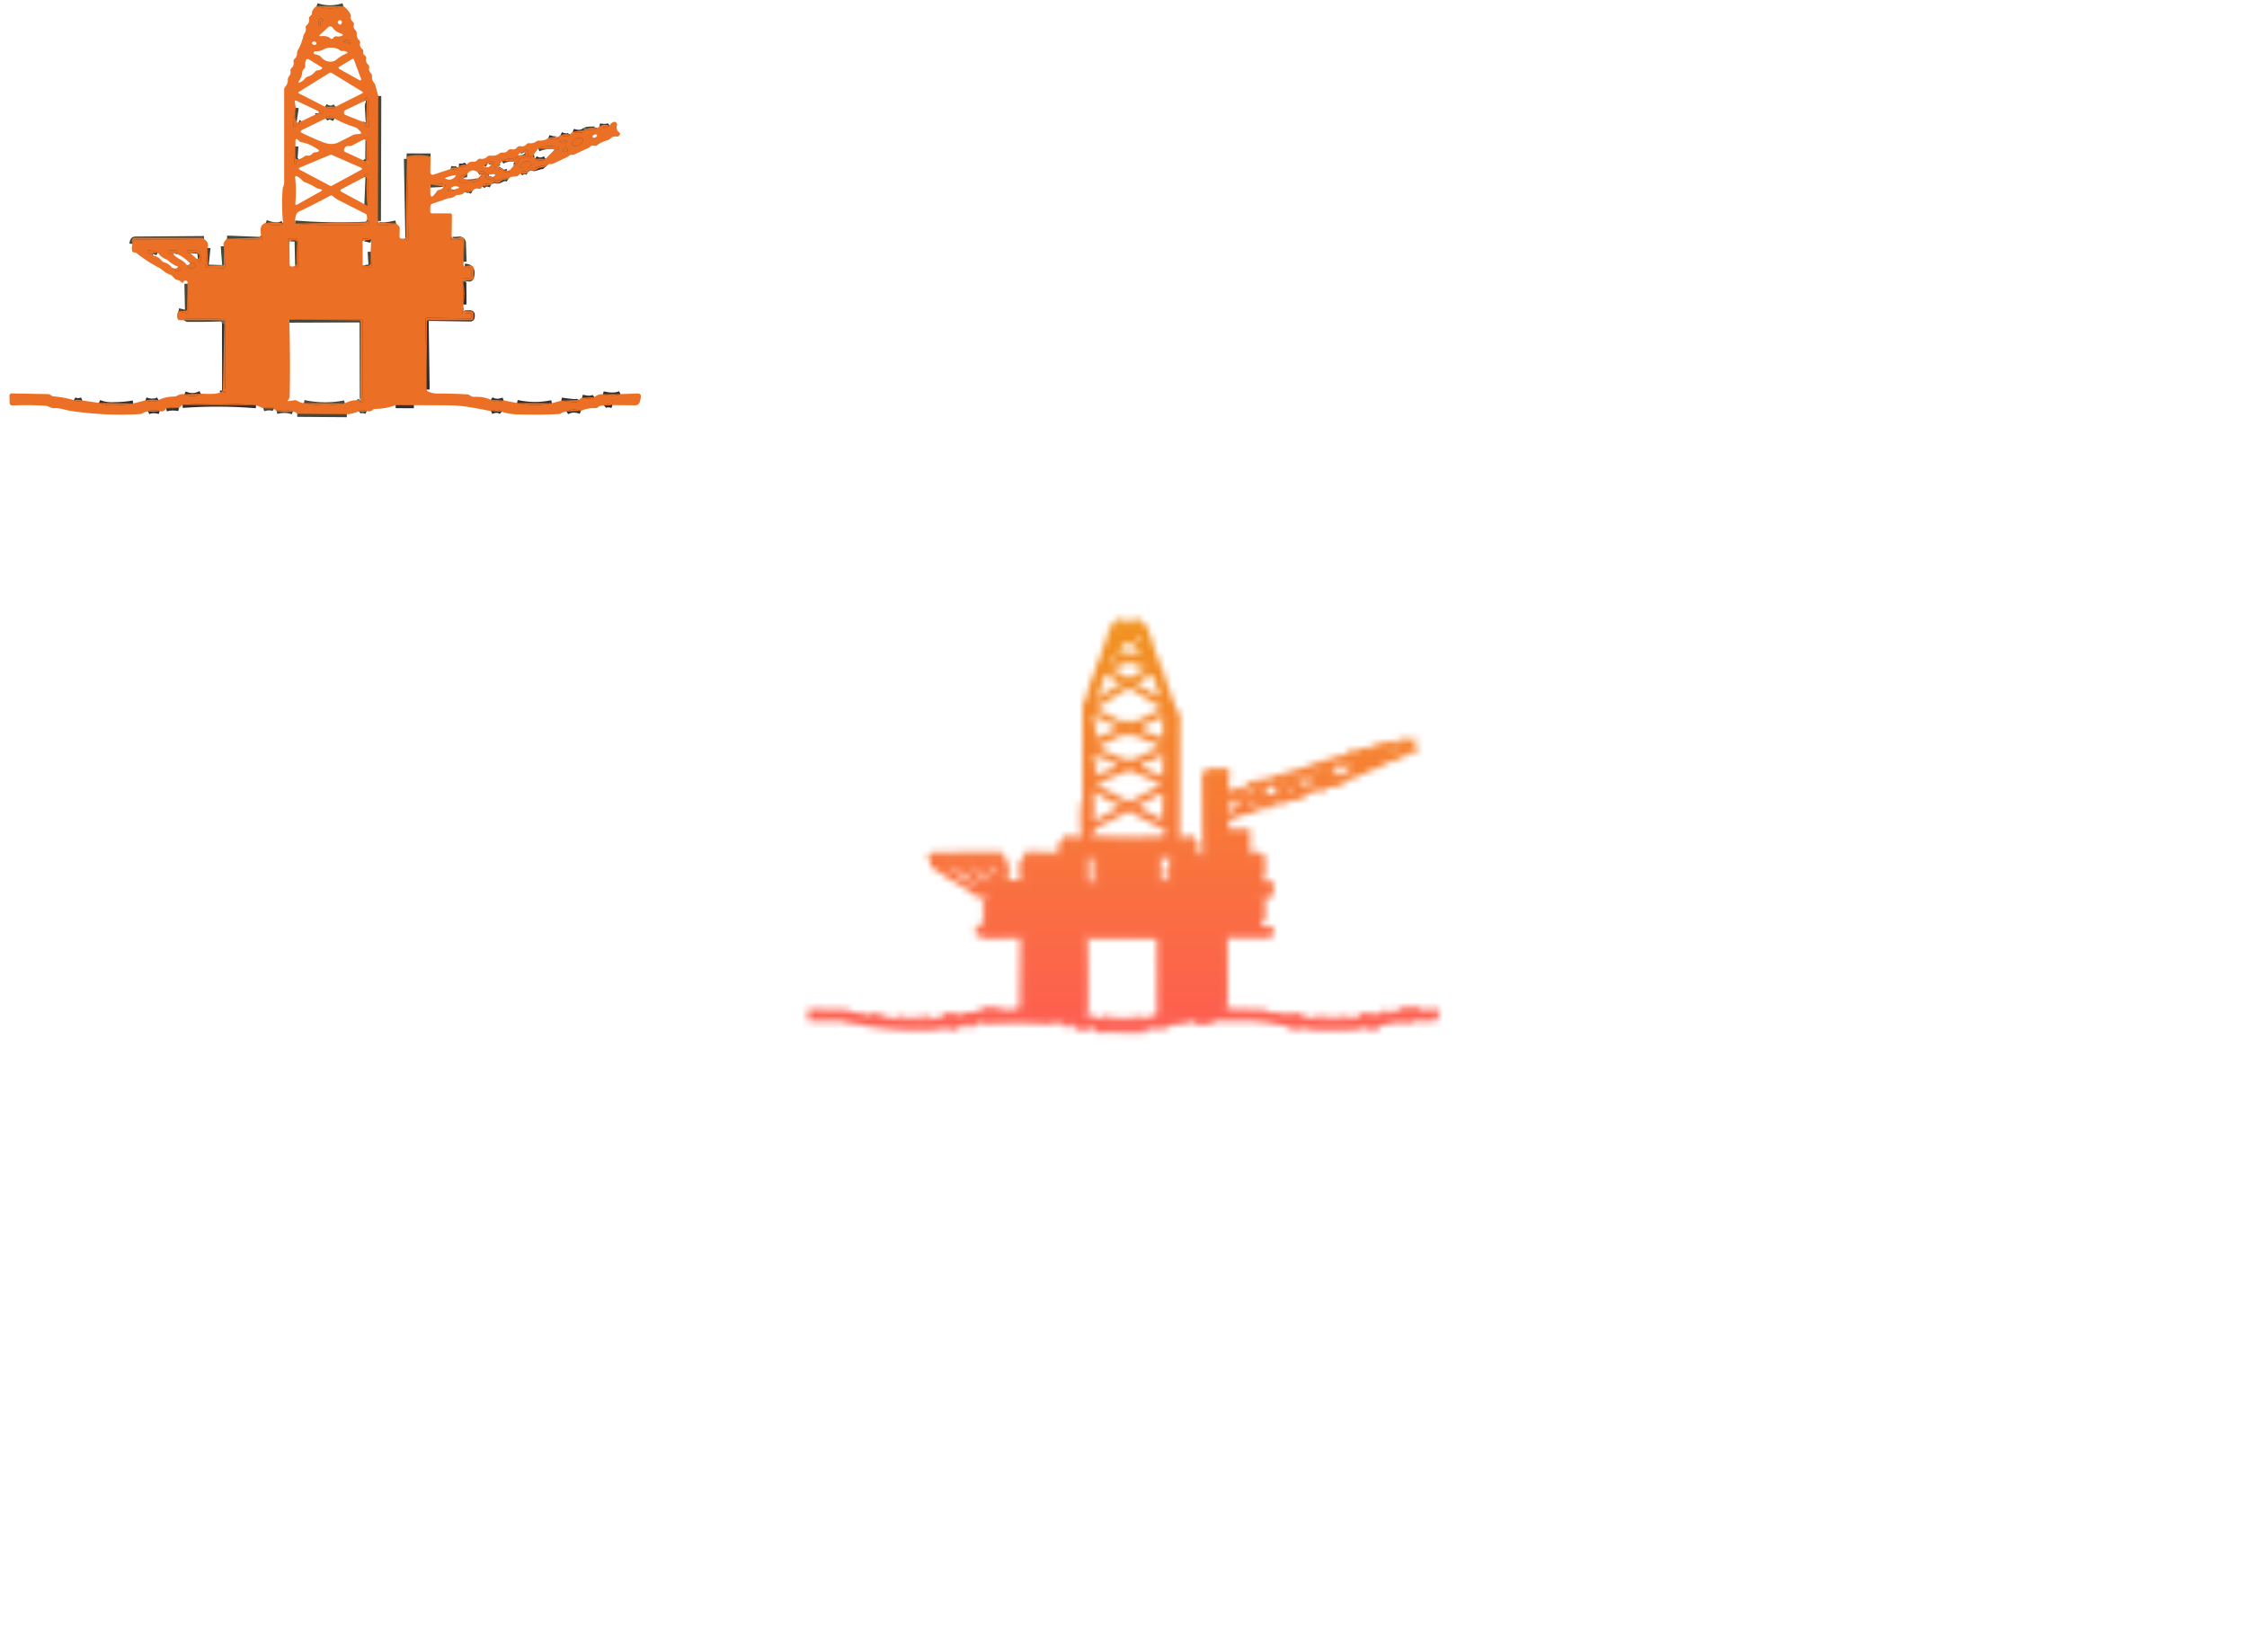 <svg data-v-0dd9719b="" version="1.0" xmlns="http://www.w3.org/2000/svg" xmlns:xlink="http://www.w3.org/1999/xlink" width="100%" height="100%" viewBox="0 0 340 250" preserveAspectRatio="xMidYMid meet" color-interpolation-filters="sRGB" style="margin: auto;"> <rect data-v-0dd9719b="" x="0" y="0" width="100%" height="100%" fill="transparent" fill-opacity="1" class="background"></rect> <rect data-v-0dd9719b="" x="0" y="0" width="100%" height="100%" fill="transparent" fill-opacity="1" class="watermarklayer"></rect> <g data-v-0dd9719b="" fill="#333" class="icon-text-wrapper icon-svg-group iconsvg" transform="translate(120.8,93.164)"><g class="iconsvg-imagesvg" transform="translate(0,0)" mask="url(#0e09d667-dec4-4319-974b-78c2d2a72978)"><g><rect fill="#333" fill-opacity="0" stroke-width="2" x="0" y="0" width="98.4" height="63.671" class="image-rect"></rect> <svg x="0" y="0" width="98.4" height="63.671" filtersec="colorsb1756207662" class="image-svg-svg primary" style="overflow: visible;"><svg xmlns="http://www.w3.org/2000/svg" viewBox="-0.96 -0.87 210.753 137.782">
<g stroke-width="2" fill="none" stroke-linecap="butt"><path stroke="#44483a" d="M101.61 1.13Q105.96 2.57 110.39 1.15M121.8 30.56 121.69 71.48M121.77 71.98Q120.74 72.34 122 72.77 123.56 73.3 127.65 72.29M130.44 77.31Q130.79 77.78 131.16 77.77 131.69 77.76 131.68 77.23L131.2 51.14M131.1 50.36 138.93 50.38M145.51 54.46Q147.32 54.84 147.86 54.06" data-c-stroke="44483a"></path><path stroke="#2e2f2e" d="M148.2 53.68Q150.03 53.84 150.8 53.06M177.51 44.28Q178.91 44.86 180.24 44.77 180.74 44.74 180.68 44.05M181.53 43.33Q183.92 44.38 184.57 43.14M185.51 42.26Q188.18 43.24 189.7 41.73" data-c-stroke="2e2f2e"></path><path stroke="#44483a" d="M 189.70 41.73 Q 190.91 41.52 192.25 41.54 Q 193.32 41.56 193.47 41.10" data-c-stroke="44483a"></path><path stroke="#2e2f2e" d="M194.25 40.54Q196.77 40.96 197.6 40.24M176.59 53.74Q176 53.06 173.24 54.08 172.31 54.43 172.08 53.46L171.79 52.17" data-c-stroke="2e2f2e"></path><path stroke="#44483a" d="M 171.79 52.17 Q 169.36 51.35 168.32 53.44 Q 168.04 53.98 168.65 53.94 L 170.23 53.85" data-c-stroke="44483a"></path><path stroke="#2e2f2e" d="M 170.23 53.85 Q 171.17 54.00 171.69 54.92" data-c-stroke="2e2f2e"></path><path stroke="#44483a" d="M170.8 55.47Q169.33 54.72 168.3 55.91M164.38 57.79Q163.37 57.1 162.09 57.84 160.21 58.91 159.3 57.17M157.79 56.39Q156.1 54.55 154.43 55.54M150.91 56.18Q148.84 56.17 148.26 58A.71.7-83.3 0 0 148.98 58.92C150.46 58.82 152.99 59.06 154.25 58.45Q155.4 57.9 154.84 57.21" data-c-stroke="44483a"></path><path stroke="#44483a" d="M155.38 56.26Q156.01 55.95 156.54 56.06 157.15 56.17 157.03 56.78 156.99 57 157.02 57.22 157.1 57.78 157.67 57.81 159.37 57.88 160.02 58.87M158.74 59.63Q156.81 58.66 155.81 60.18M152.62 61.7Q150.7 60.65 150.14 61.97M145.83 76.78Q144.28 77.98 148.26 77.58A1.15 1.14-3.8 0 1 149.52 78.68L149.74 84.85M150.14 86.46Q153.06 86.56 152.15 89.89A.59.58 10.7 0 1 151.51 90.32L149.7 90.09A.52.52 0 0 0 149.15 90.79Q149.49 91.74 149.69 91.11" data-c-stroke="44483a"></path><path stroke="#2e2f2e" d="M149.65 91.63 149.71 98.84M149.64 100.96Q149.38 100.94 149.33 101.25 149.24 101.79 149.79 101.78L151.85 101.73Q152.48 101.72 152.42 102.35L152.37 103.04Q152.33 103.41 151.96 103.4L137.82 103.2Q137.3 103.2 137.3 103.72L137.64 126.68M158.67 130.05Q160.4 131.21 162.87 130.25M167.25 131.09Q173.05 132.36 178.65 131.16M181.76 130.32Q185.26 130.84 186.5 130.81 187.22 130.79 187.55 130.1M188.54 129.34Q191.52 130.13 192.6 129.16M195.37 128.23Q198.74 129.12 201.08 128.17M198.5 131.78Q196.73 131.16 195.77 131.93M188.15 133.69Q185.53 132.66 183.47 133.9M162.24 133.96Q160.99 132.77 158.74 133.75M133.47 131.81 127.5 131.78" data-c-stroke="2e2f2e"></path><path stroke="#44483a" d="M118.01 133.71Q116.26 133.03 115.41 133.8M111.51 134.74 95.28 134.62M93.86 133.86Q91.44 132.92 88.51 133.7M87.69 132.9Q86.47 132.13 84.17 132.81" data-c-stroke="44483a"></path><path stroke="#2e2f2e" d="M81.79 131.8Q69.61 130.82 57.72 131.7M56.52 132.73Q54.16 132.29 52.31 132.87M50.22 133.71Q47.98 133.1 46.42 133.81M22.14 130.14Q23.26 130.79 24.85 130.24M30.35 131.05Q32.31 131.86 34.5 131.84 38.64 131.81 41.6 131.24M45.58 130.21Q48.14 131.14 49.87 130.14M58.35 128.22Q61.21 129.5 63.73 128.06M70.93 127.03Q70.91 127.47 71.35 127.59 71.68 127.68 71.68 127.34L71.64 104.21" data-c-stroke="2e2f2e"></path><path stroke="#44483a" d="M71.64 104.21 71.69 103.85Q71.79 103.3 71.22 103.33 65.11 103.6 59 103.52 58.47 103.51 58.18 103.98M56.37 101.05 58.99 101.66Q59.54 101.78 59.53 101.22L59.34 92.03M41.31 79Q41.37 78.4 41.57 78.01 41.78 77.59 42.25 77.58L64.73 77.42M65.9 80.27 65.25 86.13Q65.19 86.75 65.81 86.77L71.05 86.93A.65.65 0 0 0 71.72 86.23L71.23 79.72M72.28 77.27 83.21 77.7Q83.76 77.72 83.84 77.17 83.91 76.63 83.45 76.2M84.97 72.13Q88.87 73.67 90.66 72.26" data-c-stroke="44483a"></path><path stroke="#666b5c" stroke-opacity=".996" d="M71.64 104.21Q71.16 104.27 71.4 104.02M171.79 52.17Q172.14 53.49 171.24 53.78 170.76 53.94 170.23 53.85M189.7 41.73Q189.63 41.92 189.26 41.71" data-c-stroke="666b5c" data-o-stroke=".996"></path><path stroke="#44483a" d="M102.77 6.68Q102.93 6.15 103.39 6.01 104.16 5.77 103.5 5.3 103.29 5.16 103.02 5.17 102.41 5.2 102.27 5.8 102.1 6.52 102.33 7.26A.37.36 55.3 0 0 102.97 7.38Q103.14 7.16 102.92 7.04 102.69 6.92 102.77 6.68M111.64 12.23Q111.23 12.11 110.9 12.31 109.98 12.84 111.04 12.86 111.8 12.87 112.22 13.48A.23.23 0 0 0 112.63 13.32Q112.55 12.48 111.64 12.23M104.37 34.06Q106.31 35.33 107.82 34.08M117.85 39.45Q117.19 40.45 118.12 40.73A.49.49 0 0 0 118.75 40.23L118.39 33.96A1.69 1.63 56.5 0 1 118.53 33.2Q118.93 32.31 118.53 31.44A.54.52 83.5 0 0 118.18 31.15Q117.28 30.95 117.56 32.07M94.78 34.4 94.01 39.49Q93.77 41.02 95.09 40.2 96.16 39.54 95.65 39.31M102.16 36.19Q102.17 36.57 102.75 36.53 103.53 36.49 103.64 35.86 103.73 35.27 103.14 35.31 102.74 35.34 102.3 35.56M107.52 37.96Q105.69 36.63 104.5 37.96M117.88 52.06Q117.41 52.31 117.84 52.63A.43.43 0 0 0 118.53 52.29L118.62 44.68Q118.62 44.08 118.03 44.14 117.03 44.26 117.21 44.69M188.782 44.671A1.96 1.14-27.3 0 0 186.517 44.557 1.96 1.14-27.3 0 0 185.298 46.469 1.96 1.14-27.3 0 0 187.563 46.583 1.96 1.14-27.3 0 0 188.782 44.671M94.67 47.04Q94.5 49.65 94.3 52.25 94.28 52.51 94.42 52.64 94.7 52.93 94.86 52.56 95.17 51.83 95.77 51.27M183.22 45.21Q182.28 44.95 181.35 45.07 180.66 45.16 181.23 45.54 182.25 46.23 183.26 45.82 184.17 45.46 183.22 45.21" data-c-stroke="44483a"></path><path stroke="#2e2f2e" d="M 173.12 51.08 Q 174.75 52.30 176.57 51.14" data-c-stroke="2e2f2e"></path><path stroke="#44483a" d="M179.67 48.03Q180.07 48.37 180.3 48.26 181.84 47.48 180.15 47.16 176.8 46.54 174.17 47.77M182.88 47.6 182.46 48.08Q181.78 48.85 182.82 48.86 183.23 48.87 183.6 48.7 183.93 48.56 183.83 48.21L183.7 47.77Q183.45 46.95 182.88 47.6M167.68 50.01C167.36 50.61 166.75 50.98 166 50.99Q163.72 50.99 162.27 51.84M160.88 53.67Q160.79 53.49 160.19 53.68A.41.41 0 0 0 160.1 54.42Q161.57 55.28 162.24 54.22" data-c-stroke="44483a"></path><path stroke="#2e2f2e" d="M 162.85 54.77 Q 163.11 55.58 164.01 55.62 Q 164.88 55.67 164.77 54.97" data-c-stroke="2e2f2e"></path>
<path stroke="#44483a" d="M166.17 53.37Q167.36 53.33 167.9 51.41 168.04 50.93 168.55 50.93 169.58 50.93 170.24 50.28 170.55 49.97 170.82 50.31 171.17 50.75 171.71 50.67 172.09 50.61 171.85 50.31 171.68 50.09 171.43 50.11 170.73 50.17 170.92 49.47 171.03 49.06 170.91 48.69A.77.77 0 0 0 169.92 48.2Q169.2 48.45 169.51 49.01M158.85 52.95Q159.4 53 159.62 52.85A.31.31 0 0 0 159.59 52.32Q158.74 51.88 157.65 52.06 157.22 52.12 157.24 52.55 157.24 52.75 157.47 52.84M118.24 66.52 118.63 56.62Q118.65 56 118.05 56.1 117.2 56.25 117.37 57.08M143.28 60.21Q143.65 60.39 143.76 59.88A.46.46 0 0 0 143.29 59.32L138.87 59.55M145.43 60.95Q144.9 61.05 144.87 61.07 143.97 61.67 145.04 61.81 146.4 61.98 146.53 61.25M94.55 72.32Q106.39 73.3 118.19 72.69 118.71 72.66 118.78 72.14 118.88 71.41 118.19 71.03M94.44 86.29Q94.76 86.67 95.06 86.74A.43.43 0 0 0 95.59 86.31L95.39 77.68A.47.47 0 0 0 94.93 77.22L93 77.18Q92.46 77.17 92.22 77.67 91.96 78.23 92.72 78.31M116.71 86.09Q116.82 87.22 119.17 86.65 119.65 86.53 119.61 86.04L119.31 81.54" data-c-stroke="44483a"></path><path stroke="#2e2f2e" d="M 119.50 77.65 Q 115.96 76.62 116.68 77.98" data-c-stroke="2e2f2e"></path><path stroke="#44483a" d="M55.18 87.1Q55.03 87.97 56.34 87.86A.6.59 79.1 0 0 56.86 87.09Q56.69 86.57 56.27 86.44M49.62 81.85Q48.32 81.17 46.66 81.12A.38.37 70 0 0 46.37 81.75Q47.05 82.48 47.7 82.1M59.2 86.05Q59.74 87.35 61.42 86.84 61.78 86.73 61.89 86.37 62 86 61.86 85.64A.63.62-13.3 0 0 61.21 85.24L60.19 85.34M56.14 82.38Q56.5 80.82 54.01 81.1 52.07 81.33 53.74 82.34 53.99 82.49 54.7 82.34M62.46 83.98Q62.21 84.53 62.88 84.82A.61.61 0 0 0 63.73 84.22L63.6 82.06Q63.55 81.31 62.8 81.24 61.4 81.12 60.02 81.09 58.65 81.07 59.65 82 59.77 82.11 60.39 82.12M97.46 131.11Q104.23 132.55 110.85 131.21M115.98 130.24Q115.25 131.43 117 130.64 117.27 130.52 117.2 130.23 117.16 130.06 117.05 129.93 116.76 129.61 116.76 129.17L116.69 104.17Q116.69 103.7 116.22 103.7L92.67 103.78" data-c-stroke="44483a"></path></g>
<path fill="#EB6F24" d="M 101.61 1.13 Q 105.96 2.57 110.39 1.15 Q 111.67 2.02 112.60 3.57 Q 112.86 4.00 112.81 4.51 Q 112.70 5.57 113.50 6.30 A 1.03 1.03 0.0 0 1 113.81 7.30 Q 113.56 8.30 114.32 9.01 A 1.42 1.40 24.7 0 1 114.75 10.15 Q 114.63 11.44 115.59 12.34 A 0.92 0.89 -63.2 0 1 115.85 13.18 Q 115.58 14.41 116.60 15.26 Q 116.98 15.57 116.89 16.05 Q 116.74 16.86 117.44 17.32 A 0.93 0.93 0.0 0 1 117.84 18.29 Q 117.59 19.44 118.48 20.27 Q 118.97 20.71 118.83 21.35 Q 118.61 22.32 119.33 23.03 Q 119.79 23.49 119.76 24.14 Q 119.70 25.35 120.43 26.26 Q 120.77 26.67 120.90 27.17 L 121.80 30.56 L 121.69 71.48 Q 121.65 71.55 121.77 71.98 Q 120.74 72.34 122.00 72.77 Q 123.56 73.30 127.65 72.29 L 128.48 73.06 Q 128.85 73.40 128.84 73.90 L 128.77 76.58 Q 128.75 77.19 129.37 77.24 L 130.44 77.31 Q 130.79 77.78 131.16 77.77 Q 131.69 77.76 131.68 77.23 L 131.20 51.14 Q 131.03 51.52 131.10 50.36 L 138.93 50.38 L 138.85 55.56 A 0.78 0.78 0.0 0 0 139.87 56.32 L 145.51 54.46 Q 147.32 54.84 147.86 54.06 Q 147.61 53.94 148.20 53.68 Q 150.03 53.84 150.80 53.06 Q 151.42 51.97 153.00 52.08 Q 153.73 52.13 154.26 51.53 Q 154.70 51.02 155.36 51.12 Q 156.57 51.30 157.46 50.45 A 1.34 1.33 -63.2 0 1 158.55 50.09 Q 160.20 50.31 161.43 49.41 Q 161.98 49.00 162.67 49.08 Q 163.57 49.18 164.15 48.50 Q 164.69 47.87 165.51 48.02 Q 166.59 48.23 167.26 47.40 A 1.11 1.09 25.3 0 1 168.38 47.01 Q 169.54 47.27 170.30 46.40 A 1.15 1.14 24.6 0 1 171.33 46.02 Q 172.52 46.19 173.49 45.46 A 1.43 1.38 -61.0 0 1 174.45 45.17 Q 176.32 45.28 177.51 44.28 Q 178.91 44.86 180.24 44.77 Q 180.74 44.74 180.68 44.05 Q 181.04 43.57 181.53 43.33 Q 183.92 44.38 184.57 43.14 L 185.51 42.26 Q 188.18 43.24 189.70 41.73 Q 190.91 41.52 192.25 41.54 Q 193.32 41.56 193.47 41.10 L 194.25 40.54 Q 196.77 40.96 197.60 40.24 Q 198.03 39.41 198.70 39.11 A 0.92 0.92 0.0 0 1 199.97 40.21 Q 199.55 41.62 200.75 42.52 A 0.52 0.51 29.2 0 1 200.93 43.13 Q 200.62 43.97 199.73 43.84 Q 198.63 43.68 197.84 44.48 Q 197.45 44.87 196.92 45.02 Q 194.79 45.62 193.38 46.72 Q 193.00 47.01 192.54 46.86 Q 191.78 46.62 191.23 47.16 Q 190.98 47.40 190.67 47.55 L 185.85 49.77 A 0.54 0.51 34.0 0 1 185.55 49.82 Q 184.73 49.74 184.12 50.25 Q 183.84 50.48 183.51 50.63 L 179.07 52.73 A 1.21 1.06 30.3 0 1 178.55 52.83 Q 177.23 52.75 176.59 53.74 Q 176.00 53.06 173.24 54.08 Q 172.31 54.43 172.08 53.46 L 171.79 52.17 Q 169.36 51.35 168.32 53.44 Q 168.04 53.98 168.65 53.94 L 170.23 53.85 Q 171.17 54.00 171.69 54.92 Q 171.21 55.03 170.80 55.47 Q 169.33 54.72 168.30 55.91 C 167.05 57.83 165.60 56.13 164.38 57.79 Q 163.37 57.10 162.09 57.84 Q 160.21 58.91 159.30 57.17 Q 161.46 55.70 157.79 56.39 Q 156.10 54.55 154.43 55.54 Q 152.28 54.07 150.91 56.18 Q 148.84 56.17 148.26 58.00 A 0.71 0.70 -83.3 0 0 148.98 58.92 C 150.46 58.82 152.99 59.06 154.25 58.45 Q 155.40 57.90 154.84 57.21 Q 155.18 56.81 155.38 56.26 Q 156.01 55.95 156.54 56.06 Q 157.15 56.17 157.03 56.78 Q 156.99 57.00 157.02 57.22 Q 157.10 57.78 157.67 57.81 Q 159.37 57.88 160.02 58.87 Q 159.15 58.93 158.74 59.63 Q 156.81 58.66 155.81 60.18 Q 155.63 60.66 155.36 60.87 Q 155.15 61.03 154.62 60.92 Q 153.33 60.67 152.62 61.70 Q 150.70 60.65 150.14 61.97 Q 149.42 62.97 147.98 62.95 Q 147.42 62.94 146.98 63.30 Q 146.27 63.89 145.35 63.96 Q 144.89 64.00 144.45 64.15 L 139.50 65.84 Q 138.92 66.04 138.89 66.66 L 138.81 68.26 Q 138.78 69.00 139.51 69.00 L 145.31 68.99 Q 145.93 68.99 145.93 69.61 L 145.83 76.78 Q 144.28 77.98 148.26 77.58 A 1.15 1.14 -3.8 0 1 149.52 78.68 L 149.74 84.85 Q 149.55 86.20 150.14 86.46 Q 153.06 86.56 152.15 89.89 A 0.59 0.58 10.7 0 1 151.51 90.32 L 149.70 90.09 A 0.52 0.52 0.0 0 0 149.15 90.79 Q 149.49 91.74 149.69 91.11 L 149.65 91.63 L 149.71 98.84 L 149.64 100.96 Q 149.38 100.94 149.33 101.25 Q 149.24 101.79 149.79 101.78 L 151.85 101.73 Q 152.48 101.72 152.42 102.35 L 152.37 103.04 Q 152.33 103.41 151.96 103.40 L 137.82 103.20 Q 137.30 103.20 137.30 103.72 L 137.64 126.68 Q 137.57 127.32 139.48 127.79 Q 140.33 128.01 141.54 128.00 Q 146.24 127.97 150.90 128.26 A 1.64 1.61 65.2 0 1 151.80 128.60 Q 152.43 129.10 153.24 129.07 Q 156.41 128.94 158.67 130.05 Q 160.40 131.21 162.87 130.25 L 167.25 131.09 Q 173.05 132.36 178.65 131.16 L 181.76 130.32 Q 185.26 130.84 186.50 130.81 Q 187.22 130.79 187.55 130.10 Q 187.89 129.63 188.54 129.34 Q 191.52 130.13 192.60 129.16 Q 193.75 128.11 195.37 128.23 Q 198.74 129.12 201.08 128.17 L 206.71 127.98 Q 207.91 127.95 207.78 129.13 Q 207.69 129.99 207.43 130.74 Q 207.05 131.85 205.89 131.84 L 198.50 131.78 Q 196.73 131.16 195.77 131.93 Q 194.51 131.79 193.80 132.44 Q 193.44 132.77 192.95 132.76 Q 190.18 132.69 188.15 133.69 Q 185.53 132.66 183.47 133.90 Q 182.53 133.93 181.77 134.41 A 1.97 1.94 -62.3 0 1 180.86 134.70 Q 174.05 135.06 167.25 134.81 Q 164.60 134.71 162.24 133.96 Q 160.99 132.77 158.74 133.75 Q 155.28 133.05 151.75 132.45 Q 148.39 131.89 144.69 131.85 Q 139.07 131.80 133.47 131.81 L 127.50 131.78 Q 124.39 132.98 120.82 133.02 A 1.30 1.28 -65.5 0 0 119.96 133.35 Q 119.09 134.12 118.01 133.71 Q 116.26 133.03 115.41 133.80 Q 113.34 134.72 111.51 134.74 L 95.28 134.62 Q 94.71 134.01 93.86 133.86 Q 91.44 132.92 88.51 133.70 Q 88.05 133.52 87.69 132.90 Q 86.47 132.13 84.17 132.81 L 81.79 131.80 Q 69.61 130.82 57.72 131.70 L 56.52 132.73 Q 54.16 132.29 52.31 132.87 Q 51.53 134.21 50.22 133.71 Q 47.98 133.10 46.42 133.81 Q 45.49 133.97 44.66 134.44 Q 44.25 134.68 43.77 134.71 Q 32.91 135.39 21.42 133.73 C 19.47 133.45 17.79 132.70 15.84 132.79 C 14.58 132.84 13.83 132.04 12.65 131.97 Q 7.70 131.68 1.95 131.88 A 0.81 0.81 0.0 0 1 1.11 131.10 L 1.04 128.71 A 0.74 0.74 0.0 0 1 1.80 127.95 L 13.80 128.17 A 1.03 0.97 61.5 0 1 14.32 128.34 Q 14.64 128.57 14.98 128.77 Q 15.17 128.88 15.38 128.90 Q 18.88 129.21 22.14 130.14 Q 23.26 130.79 24.85 130.24 L 30.35 131.05 Q 32.31 131.86 34.50 131.84 Q 38.64 131.81 41.60 131.24 L 45.58 130.21 Q 48.14 131.14 49.87 130.14 Q 52.13 128.99 54.98 128.98 Q 55.47 128.98 55.90 128.73 Q 57.11 128.02 58.35 128.22 Q 61.21 129.50 63.73 128.06 C 65.68 128.01 69.58 128.56 70.93 127.03 Q 70.91 127.47 71.35 127.59 Q 71.68 127.68 71.68 127.34 L 71.64 104.21 L 71.69 103.85 Q 71.79 103.30 71.22 103.33 Q 65.11 103.60 59.00 103.52 Q 58.47 103.51 58.18 103.98 L 56.81 103.98 Q 56.28 103.99 56.10 103.49 Q 55.65 102.25 56.37 101.05 L 58.99 101.66 Q 59.54 101.78 59.53 101.22 L 59.34 92.03 Q 59.45 91.68 59.30 91.37 Q 59.15 91.06 58.81 91.01 Q 58.27 90.93 58.03 91.43 Q 57.75 92.03 57.32 91.52 Q 56.80 90.91 56.03 90.79 Q 55.46 90.70 55.06 90.28 C 54.53 89.70 54.15 89.17 53.35 88.93 C 51.95 88.51 51.21 87.41 49.90 86.73 Q 46.17 84.80 42.57 81.96 Q 42.29 81.75 41.83 81.76 Q 41.29 81.77 41.20 81.23 Q 41.00 80.06 41.31 79.00 Q 41.37 78.40 41.57 78.01 Q 41.78 77.59 42.25 77.58 L 64.73 77.42 Q 66.48 78.39 65.90 80.27 L 65.25 86.13 Q 65.19 86.75 65.81 86.77 L 71.05 86.93 A 0.65 0.65 0.0 0 0 71.72 86.23 L 71.23 79.72 Q 70.73 78.75 72.28 77.27 L 83.21 77.70 Q 83.76 77.72 83.84 77.17 Q 83.91 76.63 83.45 76.20 Q 82.70 72.66 84.97 72.13 Q 88.87 73.67 90.66 72.26 Q 90.05 66.23 90.51 61.00 C 90.57 60.30 91.00 59.79 91.00 58.93 Q 91.00 43.31 91.00 28.44 Q 91.00 27.94 91.34 27.56 Q 92.22 26.58 92.21 25.17 Q 92.21 24.53 92.63 24.05 Q 93.25 23.34 93.06 22.36 A 0.96 0.94 64.3 0 1 93.37 21.45 Q 94.31 20.63 94.07 19.36 Q 93.97 18.82 94.37 18.45 Q 95.24 17.66 95.23 16.48 Q 95.23 16.00 95.47 15.57 Q 96.79 13.24 97.26 10.94 A 1.91 1.85 70.7 0 1 97.64 10.12 Q 98.29 9.27 98.05 8.25 A 0.85 0.85 0.0 0 1 98.33 7.42 Q 99.31 6.61 99.15 5.27 Q 99.08 4.72 99.52 4.40 Q 100.10 3.97 100.12 3.25 Q 100.14 2.75 100.42 2.33 Q 100.96 1.54 101.61 1.13 Z M 102.77 6.68 Q 102.93 6.15 103.39 6.01 Q 104.16 5.77 103.50 5.30 Q 103.29 5.16 103.02 5.17 Q 102.41 5.20 102.27 5.80 Q 102.10 6.52 102.33 7.26 A 0.37 0.36 55.3 0 0 102.97 7.38 Q 103.14 7.16 102.92 7.04 Q 102.69 6.92 102.77 6.68 Z M 108.73 5.99 A 0.60 0.60 0.0 0 0 108.76 6.89 Q 109.69 7.63 109.89 6.43 A 0.55 0.54 -66.7 0 0 109.70 5.94 Q 109.22 5.53 108.73 5.99 Z M 108.24 11.03 Q 108.77 11.14 109.27 11.03 Q 111.17 10.61 109.32 10.00 Q 107.80 9.50 106.88 8.19 A 0.97 0.97 0.0 0 0 105.43 8.03 L 102.87 10.37 Q 102.10 11.07 103.13 10.96 Q 105.13 10.76 106.24 11.77 A 0.47 0.47 0.0 0 0 106.90 11.73 L 107.23 11.37 A 1.08 1.07 -63.4 0 1 108.24 11.03 Z M 111.64 12.23 Q 111.23 12.11 110.90 12.31 Q 109.98 12.84 111.04 12.86 Q 111.80 12.87 112.22 13.48 A 0.23 0.23 0.0 0 0 112.63 13.32 Q 112.55 12.48 111.64 12.23 Z M 101.584 13.374 A 0.76 0.55 7.1 0 0 100.898 12.734 A 0.76 0.55 7.1 0 0 100.076 13.186 A 0.76 0.55 7.1 0 0 100.762 13.826 A 0.76 0.55 7.1 0 0 101.584 13.374 Z M 109.16 15.53 C 107.97 14.50 105.27 14.47 103.86 15.33 Q 102.79 15.98 101.25 15.91 Q 100.99 15.89 100.82 16.09 Q 100.36 16.64 101.05 16.86 L 102.25 17.23 A 1.72 1.68 79.4 0 1 103.09 17.82 C 104.22 19.29 106.64 19.93 108.18 18.60 Q 109.58 17.38 111.35 16.69 Q 112.08 16.40 111.38 16.04 Q 110.79 15.74 110.09 15.82 Q 109.56 15.88 109.16 15.53 Z M 97.63 21.51 L 97.30 21.91 Q 96.96 22.32 96.91 22.85 Q 96.76 24.37 95.86 25.64 Q 95.25 26.48 96.21 26.08 Q 97.12 25.69 97.77 24.89 Q 98.18 24.39 98.80 24.20 Q 100.17 23.78 101.12 22.61 Q 101.43 22.24 101.92 22.18 Q 102.48 22.11 103.01 21.87 Q 103.86 21.48 103.06 21.00 L 99.04 18.56 Q 98.41 18.18 98.13 18.87 Q 97.78 19.75 97.89 20.63 Q 97.95 21.13 97.63 21.51 Z M 113.82 18.63 A 0.35 0.35 0.0 0 0 113.31 18.45 L 108.97 21.04 A 0.35 0.35 0.0 0 0 108.98 21.65 L 115.69 25.41 A 0.35 0.35 0.0 0 0 116.19 24.98 L 113.82 18.63 Z M 104.37 34.06 Q 106.31 35.33 107.82 34.08 L 116.44 29.74 Q 117.05 29.43 116.47 29.08 L 106.58 23.02 Q 106.19 22.78 105.81 23.02 L 95.87 29.18 Q 95.38 29.49 95.90 29.75 L 104.37 34.06 Z M 117.56 32.07 L 111.07 35.17 A 0.90 0.89 -47.1 0 0 111.13 36.81 L 117.85 39.45 Q 117.19 40.45 118.12 40.73 A 0.49 0.49 0.0 0 0 118.75 40.23 L 118.39 33.96 A 1.69 1.63 56.5 0 1 118.53 33.20 Q 118.93 32.31 118.53 31.44 A 0.54 0.52 83.5 0 0 118.18 31.15 Q 117.28 30.95 117.56 32.07 Z M 94.78 34.40 L 94.01 39.49 Q 93.77 41.02 95.09 40.20 Q 96.16 39.54 95.65 39.31 L 102.16 36.19 Q 102.17 36.57 102.75 36.53 Q 103.53 36.49 103.64 35.86 Q 103.73 35.27 103.14 35.31 Q 102.74 35.34 102.30 35.56 L 95.03 32.13 Q 94.39 31.83 94.50 32.53 L 94.78 34.40 Z M 104.50 37.96 L 96.99 41.62 Q 95.84 42.18 96.98 42.74 Q 100.20 44.32 103.62 45.66 C 105.20 46.28 107.05 46.59 108.66 45.80 Q 111.02 44.64 113.40 43.42 Q 113.96 43.14 114.59 43.08 L 115.71 42.97 Q 116.50 42.90 116.01 42.28 Q 115.01 41.05 114.22 40.80 Q 110.63 39.67 107.52 37.96 Q 105.69 36.63 104.50 37.96 Z M 193.432 43.359 A 0.79 0.48 -24.0 0 0 192.515 43.242 A 0.79 0.48 -24.0 0 0 191.988 44.001 A 0.79 0.48 -24.0 0 0 192.905 44.118 A 0.79 0.48 -24.0 0 0 193.432 43.359 Z M 117.21 44.69 L 113.22 46.78 Q 112.78 47.01 112.30 46.95 Q 110.91 46.77 110.59 48.15 Q 110.48 48.66 110.95 48.87 L 117.88 52.06 Q 117.41 52.31 117.84 52.63 A 0.43 0.43 0.0 0 0 118.53 52.29 L 118.62 44.68 Q 118.62 44.08 118.03 44.14 Q 117.03 44.26 117.21 44.69 Z M 188.782 44.671 A 1.96 1.14 -27.3 0 0 186.517 44.557 A 1.96 1.14 -27.3 0 0 185.298 46.469 A 1.96 1.14 -27.3 0 0 187.563 46.583 A 1.96 1.14 -27.3 0 0 188.782 44.671 Z M 94.67 47.04 Q 94.50 49.65 94.30 52.25 Q 94.28 52.51 94.42 52.64 Q 94.70 52.93 94.86 52.56 Q 95.17 51.83 95.77 51.27 Q 96.73 51.03 97.61 50.34 Q 98.03 50.03 98.54 50.09 Q 99.63 50.21 100.29 49.38 Q 100.57 49.02 101.03 49.02 Q 101.51 49.01 101.95 48.85 Q 102.78 48.54 102.05 48.04 Q 99.31 46.15 96.56 45.67 A 1.22 1.17 69.9 0 1 95.99 45.39 L 95.53 44.95 Q 94.74 44.21 94.71 45.28 L 94.67 47.04 Z M 183.22 45.21 Q 182.28 44.95 181.35 45.07 Q 180.66 45.16 181.23 45.54 Q 182.25 46.23 183.26 45.82 Q 184.17 45.46 183.22 45.21 Z M 174.17 47.77 L 172.65 49.80 Q 172.35 50.20 172.63 50.61 Q 172.81 50.86 173.12 51.08 Q 174.75 52.30 176.57 51.14 L 179.67 48.03 Q 180.07 48.37 180.30 48.26 Q 181.84 47.48 180.15 47.16 Q 176.80 46.54 174.17 47.77 Z M 182.88 47.60 L 182.46 48.08 Q 181.78 48.85 182.82 48.86 Q 183.23 48.87 183.60 48.70 Q 183.93 48.56 183.83 48.21 L 183.70 47.77 Q 183.45 46.95 182.88 47.60 Z M 169.51 49.01 Q 167.40 49.34 167.68 50.01 C 167.36 50.61 166.75 50.98 166.00 50.99 Q 163.72 50.99 162.27 51.84 Q 161.79 52.83 160.88 53.67 Q 160.79 53.49 160.19 53.68 A 0.41 0.41 0.0 0 0 160.10 54.42 Q 161.57 55.28 162.24 54.22 Q 162.66 54.37 162.85 54.77 Q 163.11 55.58 164.01 55.62 Q 164.88 55.67 164.77 54.97 L 166.17 53.37 Q 167.36 53.33 167.90 51.41 Q 168.04 50.93 168.55 50.93 Q 169.58 50.93 170.24 50.28 Q 170.55 49.97 170.82 50.31 Q 171.17 50.75 171.71 50.67 Q 172.09 50.61 171.85 50.31 Q 171.68 50.09 171.43 50.11 Q 170.73 50.17 170.92 49.47 Q 171.03 49.06 170.91 48.69 A 0.77 0.77 0.0 0 0 169.92 48.20 Q 169.20 48.45 169.51 49.01 Z M 116.31 54.68 A 0.34 0.34 0.0 0 0 116.28 54.07 L 106.45 49.79 A 0.34 0.34 0.0 0 0 106.19 49.79 L 96.04 54.03 A 0.34 0.34 0.0 0 0 96.01 54.65 L 106.14 60.03 A 0.34 0.34 0.0 0 0 106.46 60.03 L 116.31 54.68 Z M 157.47 52.84 Q 156.93 53.00 156.89 53.04 Q 155.98 53.78 157.15 53.89 Q 158.20 53.98 158.85 52.95 Q 159.40 53.00 159.62 52.85 A 0.31 0.31 0.0 0 0 159.59 52.32 Q 158.74 51.88 157.65 52.06 Q 157.22 52.12 157.24 52.55 Q 157.24 52.75 157.47 52.84 Z M 117.37 57.08 L 109.85 61.02 Q 108.95 61.49 109.84 61.97 L 118.24 66.52 L 118.63 56.62 Q 118.65 56.00 118.05 56.10 Q 117.20 56.25 117.37 57.08 Z M 143.93 57.30 Q 143.45 57.49 143.93 57.68 Q 145.69 58.41 146.94 57.04 Q 147.58 56.35 146.65 56.52 Q 145.29 56.76 143.93 57.30 Z M 100.88 60.28 Q 99.36 59.34 97.65 58.74 Q 97.31 58.62 97.08 58.35 Q 96.32 57.45 95.30 56.92 Q 94.50 56.51 94.60 57.40 Q 95.05 61.50 94.66 65.64 Q 94.58 66.49 95.33 66.07 L 102.99 61.78 Q 103.87 61.29 102.88 61.09 C 102.11 60.93 101.55 60.69 100.88 60.28 Z M 138.87 59.55 L 138.85 62.09 Q 138.84 64.57 140.35 62.61 L 141.04 61.71 Q 141.33 61.34 141.81 61.27 Q 142.74 61.13 143.28 60.21 Q 143.65 60.39 143.76 59.88 A 0.46 0.46 0.0 0 0 143.29 59.32 L 138.87 59.55 Z M 145.43 60.95 Q 144.90 61.05 144.87 61.07 Q 143.97 61.67 145.04 61.81 Q 146.40 61.98 146.53 61.25 L 147.96 60.76 Q 148.59 60.54 147.98 60.28 Q 146.51 59.65 145.43 60.95 Z M 94.55 72.32 Q 106.39 73.30 118.19 72.69 Q 118.71 72.66 118.78 72.14 Q 118.88 71.41 118.19 71.03 L 118.07 69.78 Q 118.02 69.33 117.61 69.12 Q 113.20 66.90 108.88 64.69 Q 107.81 64.15 106.89 63.31 Q 106.52 62.97 106.08 63.21 Q 101.03 65.94 95.74 68.46 Q 94.54 69.03 94.55 72.32 Z M 92.72 78.31 L 92.80 85.79 Q 92.81 86.30 93.31 86.36 Q 93.85 86.42 94.44 86.29 Q 94.76 86.67 95.06 86.74 A 0.43 0.43 0.0 0 0 95.59 86.31 L 95.39 77.68 A 0.47 0.47 0.0 0 0 94.93 77.22 L 93.00 77.18 Q 92.46 77.17 92.22 77.67 Q 91.96 78.23 92.72 78.31 Z M 116.68 77.98 L 116.71 86.09 Q 116.82 87.22 119.17 86.65 Q 119.65 86.53 119.61 86.04 L 119.31 81.54 L 119.50 77.65 Q 115.96 76.62 116.68 77.98 Z M 47.70 82.10 Q 47.64 82.35 47.83 82.58 Q 48.01 82.79 48.29 82.85 Q 49.81 83.15 50.73 84.32 Q 51.16 84.87 51.83 85.07 Q 53.23 85.48 54.19 86.68 Q 54.44 86.99 54.84 87.05 L 55.18 87.10 Q 55.03 87.97 56.34 87.86 A 0.60 0.59 79.1 0 0 56.86 87.09 Q 56.69 86.57 56.27 86.44 Q 54.48 85.81 53.17 84.55 A 2.48 2.36 75.4 0 0 52.33 84.03 Q 50.69 83.41 49.62 81.85 Q 48.32 81.17 46.66 81.12 A 0.38 0.37 70.0 0 0 46.37 81.75 Q 47.05 82.48 47.70 82.10 Z M 54.70 82.34 C 56.14 84.12 58.02 84.07 59.20 86.05 Q 59.74 87.35 61.42 86.84 Q 61.78 86.73 61.89 86.37 Q 62.00 86.00 61.86 85.64 A 0.63 0.62 -13.3 0 0 61.21 85.24 L 60.19 85.34 Q 58.19 83.33 56.14 82.38 Q 56.50 80.82 54.01 81.10 Q 52.07 81.33 53.74 82.34 Q 53.99 82.49 54.70 82.34 Z M 60.39 82.12 L 62.46 83.98 Q 62.21 84.53 62.88 84.82 A 0.61 0.61 0.0 0 0 63.73 84.22 L 63.60 82.06 Q 63.55 81.31 62.80 81.24 Q 61.40 81.12 60.02 81.09 Q 58.65 81.07 59.65 82.00 Q 59.77 82.11 60.39 82.12 Z M 92.67 103.78 Q 93.06 116.78 92.80 128.68 Q 92.78 129.55 92.30 130.09 Q 91.88 130.55 92.49 130.46 L 94.40 130.18 Q 94.91 130.11 95.35 130.39 Q 96.36 131.05 97.46 131.11 Q 104.23 132.55 110.85 131.21 Q 113.13 129.90 115.98 130.24 Q 115.25 131.43 117.00 130.64 Q 117.27 130.52 117.20 130.23 Q 117.16 130.06 117.05 129.93 Q 116.76 129.61 116.76 129.17 L 116.69 104.17 Q 116.69 103.70 116.22 103.70 L 92.67 103.78 Z" data-c-fill="0d0d0d"></path>
<path fill="#EB6F24" fill-opacity=".996" d="M101.61 1.13 110.39 1.15Q105.96 2.57 101.61 1.13ZM102.92 7.04Q103.14 7.16 102.97 7.38A.37.36 55.3 0 1 102.33 7.26Q102.1 6.52 102.27 5.8 102.41 5.2 103.02 5.17 103.29 5.16 103.5 5.3 104.16 5.77 103.39 6.01 102.93 6.15 102.77 6.68 102.69 6.92 102.92 7.04ZM111.64 12.23Q112.55 12.48 112.63 13.32A.23.23 0 0 1 112.22 13.48Q111.8 12.87 111.04 12.86 109.98 12.84 110.9 12.31 111.23 12.11 111.64 12.23ZM121.8 30.56 121.69 71.48 121.8 30.56ZM117.85 39.45 118.04 32.44Q118.05 32.17 117.83 32.01 117.67 31.88 117.56 32.07 117.28 30.95 118.18 31.15A.54.52 83.5 0 1 118.53 31.44Q118.93 32.31 118.53 33.2A1.69 1.63 56.5 0 0 118.39 33.96L118.75 40.23A.49.49 0 0 1 118.12 40.73Q117.19 40.45 117.85 39.45ZM104.37 34.06 107.82 34.08Q106.31 35.33 104.37 34.06ZM94.78 34.4Q94.16 39.22 95.65 39.31 96.16 39.54 95.09 40.2 93.77 41.02 94.01 39.49L94.78 34.4ZM102.16 36.19Q102.48 35.78 102.3 35.56 102.74 35.34 103.14 35.31 103.73 35.27 103.64 35.86 103.53 36.49 102.75 36.53 102.17 36.57 102.16 36.19ZM107.52 37.96 104.5 37.96Q105.69 36.63 107.52 37.96Z" data-c-fill="7c8468" data-o-fill=".996"></path><path fill="#EB6F24" fill-opacity=".996" d="M 197.60 40.24 Q 196.77 40.96 194.25 40.54 Q 195.31 39.54 197.60 40.24 Z" data-c-fill="50524f" data-o-fill=".996"></path><path fill="#EB6F24" fill-opacity=".996" d="M 193.47 41.10 Q 193.32 41.56 192.25 41.54 Q 190.91 41.52 189.70 41.73 Q 189.63 41.92 189.26 41.71 Q 190.91 40.67 193.47 41.10 Z" data-c-fill="7c8468" data-o-fill=".996"></path><path fill="#EB6F24" fill-opacity=".996" d="M189.26 41.71Q189.63 41.92 189.7 41.73 188.18 43.24 185.51 42.26L189.26 41.71ZM184.57 43.14Q183.92 44.38 181.53 43.33 182.95 42.88 184.57 43.14ZM180.68 44.05Q180.74 44.74 180.24 44.77 178.91 44.86 177.51 44.28 178.99 43.91 180.68 44.05Z" data-c-fill="50524f" data-o-fill=".996"></path><path fill="#EB6F24" fill-opacity=".996" d="M 117.88 52.06 L 117.89 45.57 Q 117.89 45.15 117.54 44.92 L 117.21 44.69 Q 117.03 44.26 118.03 44.14 Q 118.62 44.08 118.62 44.68 L 118.53 52.29 A 0.43 0.43 0.0 0 1 117.84 52.63 Q 117.41 52.31 117.88 52.06 Z" data-c-fill="7c8468" data-o-fill=".996"></path><ellipse fill="#EB6F24" fill-opacity=".996" cx="0" cy="0" transform="rotate(-27.3 187.344 -362.31)" rx="1.96" ry="1.14" data-c-fill="7c8468" data-o-fill=".996"></ellipse><path fill="#EB6F24" fill-opacity=".996" d="M183.22 45.21Q184.17 45.46 183.26 45.82 182.25 46.23 181.23 45.54 180.66 45.16 181.35 45.07 182.28 44.95 183.22 45.21ZM94.67 47.04 94.67 50.73Q94.67 51.27 95.22 51.27L95.77 51.27Q95.17 51.83 94.86 52.56 94.7 52.93 94.42 52.64 94.28 52.51 94.3 52.25 94.5 49.65 94.67 47.04ZM179.67 48.03 174.17 47.77Q176.8 46.54 180.15 47.16 181.84 47.48 180.3 48.26 180.07 48.37 179.67 48.03ZM182.88 47.6Q183.45 46.95 183.7 47.77L183.83 48.21Q183.93 48.56 183.6 48.7 183.23 48.87 182.82 48.86 181.78 48.85 182.46 48.08L182.88 47.6ZM166.17 53.37 166.52 52.65Q166.77 52.13 166.19 52.09L162.27 51.84Q163.72 50.99 166 50.99C166.75 50.98 167.36 50.61 167.68 50.01Q171.21 50.14 169.51 49.01 169.2 48.45 169.92 48.2A.77.77 0 0 1 170.91 48.69Q171.03 49.06 170.92 49.47 170.73 50.17 171.43 50.11 171.68 50.09 171.85 50.31 172.09 50.61 171.71 50.67 171.17 50.75 170.82 50.31 170.55 49.97 170.24 50.28 169.58 50.93 168.55 50.93 168.04 50.93 167.9 51.41 167.36 53.33 166.17 53.37ZM138.93 50.38 131.1 50.36Q135.07 49.44 138.93 50.38Z" data-c-fill="7c8468" data-o-fill=".996"></path><path fill="#EB6F24" fill-opacity=".996" d="M 173.12 51.08 L 176.57 51.14 Q 174.75 52.30 173.12 51.08 Z" data-c-fill="50524f" data-o-fill=".996"></path><path fill="#EB6F24" fill-opacity=".996" d="M131.2 51.14 131.68 77.23Q131.69 77.76 131.16 77.77 130.79 77.78 130.44 77.31 130.98 77.13 130.98 76.75 130.86 64.02 131.2 51.14ZM158.85 52.95Q158.23 52.58 157.47 52.84 157.24 52.75 157.24 52.55 157.22 52.12 157.65 52.06 158.74 51.88 159.59 52.32A.31.31 0 0 1 159.62 52.85Q159.4 53 158.85 52.95ZM171.79 52.17Q172.14 53.49 171.24 53.78 170.76 53.94 170.23 53.85L168.65 53.94Q168.04 53.98 168.32 53.44 169.36 51.35 171.79 52.17Z" data-c-fill="7c8468" data-o-fill=".996"></path><path fill="#EB6F24" fill-opacity=".996" d="M171.79 52.17 172.08 53.46Q172.31 54.43 173.24 54.08 176 53.06 176.59 53.74 175.97 54.01 175.02 54.02 174.53 54.02 174.15 54.34 173.05 55.27 171.69 54.92 171.17 54 170.23 53.85 170.76 53.94 171.24 53.78 172.14 53.49 171.79 52.17ZM150.8 53.06Q150.03 53.84 148.2 53.68 148.96 52.86 150.8 53.06Z" data-c-fill="50524f" data-o-fill=".996"></path><path fill="#EB6F24" fill-opacity=".996" d="M160.88 53.67Q161.34 54.1 162.24 54.22 161.57 55.28 160.1 54.42A.41.41 0 0 1 160.19 53.68Q160.79 53.49 160.88 53.67ZM147.86 54.06Q147.32 54.84 145.51 54.46 145.88 53.79 147.86 54.06Z" data-c-fill="7c8468" data-o-fill=".996"></path><path fill="#EB6F24" fill-opacity=".996" d="M 162.85 54.77 Q 163.83 55.16 164.77 54.97 Q 164.88 55.67 164.01 55.62 Q 163.11 55.58 162.85 54.77 Z" data-c-fill="50524f" data-o-fill=".996"></path><path fill="#EB6F24" fill-opacity=".996" d="M157.79 56.39Q158.16 57.14 159.3 57.17 160.21 58.91 162.09 57.84 163.37 57.1 164.38 57.79L162.76 58.03Q162.28 58.1 161.96 58.45 161.18 59.33 160.02 58.87 159.37 57.88 157.67 57.81 157.1 57.78 157.02 57.22 156.99 57 157.03 56.78 157.15 56.17 156.54 56.06 156.01 55.95 155.38 56.26 154.71 55.89 154.43 55.54 156.1 54.55 157.79 56.39ZM170.8 55.47Q170.47 56.23 168.3 55.91 169.33 54.72 170.8 55.47ZM118.24 66.52Q117.83 61.85 118.06 57.78 118.08 57.47 117.96 57.26 117.66 56.77 117.37 57.08 117.2 56.25 118.05 56.1 118.65 56 118.63 56.62L118.24 66.52ZM150.91 56.18Q150.1 56.72 149.86 57.18 149.59 57.7 150.16 57.86 152.82 58.58 154.84 57.21 155.4 57.9 154.25 58.45C152.99 59.06 150.46 58.82 148.98 58.92A.71.7-83.3 0 1 148.26 58Q148.84 56.17 150.91 56.18ZM143.28 60.21 138.87 59.55 143.29 59.32A.46.46 0 0 1 143.76 59.88Q143.65 60.39 143.28 60.21ZM158.74 59.63 155.81 60.18Q156.81 58.66 158.74 59.63ZM145.43 60.95Q145.83 61.37 146.53 61.25 146.4 61.98 145.04 61.81 143.97 61.67 144.87 61.07 144.9 61.05 145.43 60.95ZM152.62 61.7Q151.59 62.12 150.14 61.97 150.7 60.65 152.62 61.7ZM118.19 71.03Q118.88 71.41 118.78 72.14 118.71 72.66 118.19 72.69 106.39 73.3 94.55 72.32L117.68 71.92Q118.18 71.91 118.26 71.42 118.28 71.23 118.19 71.03ZM84.97 72.13Q88.08 71.72 90.66 72.26 88.87 73.67 84.97 72.13ZM121.77 71.98 127.65 72.29Q123.56 73.3 122 72.77 120.74 72.34 121.77 71.98ZM83.45 76.2Q83.91 76.63 83.84 77.17 83.76 77.72 83.21 77.7L72.28 77.27 82.65 76.99Q83.13 76.97 83.31 76.54L83.45 76.2ZM145.83 76.78Q146.73 77.38 148.27 76.94 150.03 76.43 149.97 78.27L149.74 84.85 149.52 78.68A1.15 1.14-3.8 0 0 148.26 77.58Q144.28 77.98 145.83 76.78ZM64.73 77.42 42.25 77.58Q41.78 77.59 41.57 78.01 41.37 78.4 41.31 79 40.96 78.28 41.28 77.46 41.46 76.99 41.96 76.99 53.01 76.99 64.07 77 64.27 77 64.43 77.11 64.6 77.23 64.73 77.42ZM94.44 86.29Q95.17 86.18 95.14 85.62 94.99 81.46 95.28 78.67 95.33 78.17 94.87 77.95 93.83 77.46 92.72 78.31 91.96 78.23 92.22 77.67 92.46 77.17 93 77.18L94.93 77.22A.47.47 0 0 1 95.39 77.68L95.59 86.31A.43.43 0 0 1 95.06 86.74Q94.76 86.67 94.44 86.29Z" data-c-fill="7c8468" data-o-fill=".996"></path><path fill="#EB6F24" fill-opacity=".996" d="M 119.50 77.65 L 116.68 77.98 Q 115.96 76.62 119.50 77.65 Z" data-c-fill="50524f" data-o-fill=".996"></path><path fill="#EB6F24" fill-opacity=".996" d="M71.23 79.72 71.72 86.23A.65.65 0 0 1 71.05 86.93L65.81 86.77Q65.19 86.75 65.25 86.13L65.9 80.27 65.96 85.78A.34.34 0 0 0 66.31 86.12L70.95 85.98Q71.25 85.97 71.25 85.67L71.23 79.72ZM49.62 81.85 47.7 82.1Q47.05 82.48 46.37 81.75A.38.37 70 0 1 46.66 81.12Q48.32 81.17 49.62 81.85ZM56.14 82.38Q55.34 81.76 54.7 82.34 53.99 82.49 53.74 82.34 52.07 81.33 54.01 81.1 56.5 80.82 56.14 82.38ZM62.46 83.98Q62.97 83.94 63.19 83.49A1.08 1.07-72.4 0 0 62.4 81.96Q61.65 81.84 60.39 82.12 59.77 82.11 59.65 82 58.65 81.07 60.02 81.09 61.4 81.12 62.8 81.24 63.55 81.31 63.6 82.06L63.73 84.22A.61.61 0 0 1 62.88 84.82Q62.21 84.53 62.46 83.98ZM119.31 81.54 119.61 86.04Q119.65 86.53 119.17 86.65 116.82 87.22 116.71 86.09 118.17 86.49 118.92 85.95 119.33 85.66 119.33 85.15L119.31 81.54ZM60.19 85.34 61.21 85.24A.63.62-13.3 0 1 61.86 85.64Q62 86 61.89 86.37 61.78 86.73 61.42 86.84 59.74 87.35 59.2 86.05 60.11 85.81 60.19 85.34ZM149.69 91.11Q149.49 91.74 149.15 90.79A.52.52 0 0 1 149.7 90.09L151.51 90.32A.59.58 10.7 0 0 152.15 89.89Q153.06 86.56 150.14 86.46 151.31 85.95 152.37 86.15 152.98 86.27 152.98 86.9L152.98 90.06Q152.98 90.77 152.27 90.85L149.69 91.11ZM56.27 86.44Q56.69 86.57 56.86 87.09A.6.59 79.1 0 1 56.34 87.86Q55.03 87.97 55.18 87.1 55.94 87.05 56.27 86.44Z" data-c-fill="7c8468" data-o-fill=".996"></path><path fill="#EB6F24" fill-opacity=".996" d="M 149.65 91.63 Q 150.30 95.18 149.71 98.84 L 149.65 91.63 Z" data-c-fill="50524f" data-o-fill=".996"></path><path fill="#EB6F24" fill-opacity=".996" d="M 59.34 92.03 L 59.53 101.22 Q 59.54 101.78 58.99 101.66 L 56.37 101.05 L 58.68 100.90 Q 59.20 100.86 59.21 100.34 L 59.34 92.03 Z" data-c-fill="7c8468" data-o-fill=".996"></path><path fill="#EB6F24" fill-opacity=".996" d="M 149.64 100.96 L 152.20 101.03 Q 152.98 101.06 152.98 101.84 L 152.97 103.26 Q 152.97 104.00 152.24 104.00 L 138.27 103.99 Q 137.74 103.99 137.74 104.52 L 137.64 126.68 L 137.30 103.72 Q 137.30 103.20 137.82 103.20 L 151.96 103.40 Q 152.33 103.41 152.37 103.04 L 152.42 102.35 Q 152.48 101.72 151.85 101.73 L 149.79 101.78 Q 149.24 101.79 149.33 101.25 Q 149.38 100.94 149.64 100.96 Z" data-c-fill="50524f" data-o-fill=".996"></path><path fill="#EB6F24" fill-opacity=".996" d="M71.64 104.21Q71.16 104.27 71.4 104.02L58.18 103.98Q58.47 103.51 59 103.52 65.11 103.6 71.22 103.33 71.79 103.3 71.69 103.85L71.64 104.21ZM115.98 130.24 116.01 104.54Q116.01 104.04 115.52 104.04L92.67 103.78 116.22 103.7Q116.69 103.7 116.69 104.17L116.76 129.17Q116.76 129.61 117.05 129.93 117.16 130.06 117.2 130.23 117.27 130.52 117 130.64 115.25 131.43 115.98 130.24Z" data-c-fill="7c8468" data-o-fill=".996"></path><path fill="#EB6F24" fill-opacity=".996" d="M71.4 104.02Q71.16 104.27 71.64 104.21L71.68 127.34Q71.68 127.68 71.35 127.59 70.91 127.47 70.93 127.03L71.4 104.02ZM63.73 128.06Q61.21 129.5 58.35 128.22L63.73 128.06ZM201.08 128.17Q198.74 129.12 195.37 128.23L201.08 128.17ZM192.6 129.16Q191.52 130.13 188.54 129.34L192.6 129.16ZM22.14 130.14Q23.53 129.85 24.85 130.24 23.26 130.79 22.14 130.14ZM49.87 130.14Q48.14 131.14 45.58 130.21 47.78 129.82 49.87 130.14ZM158.67 130.05 162.87 130.25Q160.4 131.21 158.67 130.05ZM187.55 130.1Q187.22 130.79 186.5 130.81 185.26 130.84 181.76 130.32L187.55 130.1ZM30.35 131.05 41.6 131.24Q38.64 131.81 34.5 131.84 32.31 131.86 30.35 131.05Z" data-c-fill="50524f" data-o-fill=".996"></path><path fill="#EB6F24" fill-opacity=".996" d="M 97.46 131.11 L 110.85 131.21 Q 104.23 132.55 97.46 131.11 Z" data-c-fill="7c8468" data-o-fill=".996"></path><path fill="#EB6F24" fill-opacity=".996" d="M167.25 131.09 178.65 131.16Q173.05 132.36 167.25 131.09ZM81.79 131.8 57.72 131.7Q69.61 130.82 81.79 131.8ZM133.47 131.81 127.5 131.78 133.47 131.81ZM198.5 131.78 195.77 131.93Q196.73 131.16 198.5 131.78ZM56.52 132.73 52.31 132.87Q54.16 132.29 56.52 132.73Z" data-c-fill="50524f" data-o-fill=".996"></path><path fill="#EB6F24" fill-opacity=".996" d="M 87.69 132.90 L 84.17 132.81 Q 86.47 132.13 87.69 132.90 Z" data-c-fill="7c8468" data-o-fill=".996"></path><path fill="#EB6F24" fill-opacity=".996" d="M188.15 133.69 183.47 133.9Q185.53 132.66 188.15 133.69ZM50.22 133.71Q48.43 134.15 46.42 133.81 47.98 133.1 50.22 133.71Z" data-c-fill="50524f" data-o-fill=".996"></path><path fill="#EB6F24" fill-opacity=".996" d="M93.86 133.86Q91.11 134.26 88.51 133.7 91.44 132.92 93.86 133.86ZM118.01 133.71Q116.78 134.19 115.41 133.8 116.26 133.03 118.01 133.71Z" data-c-fill="7c8468" data-o-fill=".996"></path><path fill="#EB6F24" fill-opacity=".996" d="M 162.24 133.96 L 158.74 133.75 Q 160.99 132.77 162.24 133.96 Z" data-c-fill="50524f" data-o-fill=".996"></path><path fill="#EB6F24" fill-opacity=".996" d="M 95.28 134.62 L 111.51 134.74 L 95.28 134.62 Z" data-c-fill="7c8468" data-o-fill=".996"></path></svg></svg> <!----></g><rect v-gra="id" width="110.4" height="75.671" transform="translate(-6, -6)" style="pointer-events:none;" fill="url(#8WrHOQjc0M91OffIJD4tJ)"></rect></g> <g transform="translate(105.4,31.836)"><g data-gra="path-name" fill-rule="" class="tp-name iconsvg-namesvg"><g transform="scale(0.96)"><g><path d="" transform="translate(0, 0)"></path></g> <!----> <!----> <!----> <!----> <!----> <!----> <!----></g></g> <!----></g></g><defs v-gra="od"></defs><defs v-gra="id"><filter id="776741d8-78c1-4543-9582-0871c35535c2" filterUnits="userSpaceOnUse"><feColorMatrix type="matrix" values="0 0 0 0 0.996  0 0 0 0 0.996  0 0 0 0 0.996  0 0 0 1 0"></feColorMatrix></filter><linearGradient x1="0" y1="1" x2="0" y2="0" id="8WrHOQjc0M91OffIJD4tJ"><stop offset="0%" stop-color="#ff5857"></stop><stop offset="100%" stop-color="#f09819"></stop></linearGradient><filter id="42443b3f1de60f6b6fd3b6a9844b4764" filterUnits="objectBoundingBox"><feColorMatrix type="matrix" values="0 0 0 0 0.996  0 0 0 0 0.996  0 0 0 0 0.996  0 0 0 1 0"></feColorMatrix></filter></defs><mask v-gra="im" id="0e09d667-dec4-4319-974b-78c2d2a72978"><g class="iconsvg-imagesvg" filter="url(#776741d8-78c1-4543-9582-0871c35535c2)"><g><rect fill="#333" fill-opacity="0" stroke-width="2" x="0" y="0" width="98.4" height="63.671" class="image-rect"></rect> <svg x="0" y="0" width="98.4" height="63.671" filtersec="colorsb1756207662" class="image-svg-svg primary" style="overflow: visible;"><svg xmlns="http://www.w3.org/2000/svg" viewBox="-0.96 -0.87 210.753 137.782">
<g stroke-width="2" fill="none" stroke-linecap="butt"><path stroke="#44483a" d="M101.61 1.13Q105.96 2.57 110.39 1.15M121.8 30.56 121.69 71.48M121.77 71.98Q120.74 72.34 122 72.77 123.56 73.3 127.65 72.29M130.44 77.31Q130.79 77.78 131.16 77.77 131.69 77.76 131.68 77.23L131.2 51.14M131.1 50.36 138.93 50.38M145.51 54.46Q147.32 54.84 147.86 54.06" data-c-stroke="44483a"></path><path stroke="#2e2f2e" d="M148.2 53.68Q150.03 53.84 150.8 53.06M177.51 44.28Q178.91 44.86 180.24 44.77 180.74 44.74 180.68 44.05M181.53 43.33Q183.92 44.38 184.57 43.14M185.51 42.26Q188.18 43.24 189.7 41.73" data-c-stroke="2e2f2e"></path><path stroke="#44483a" d="M 189.70 41.73 Q 190.91 41.52 192.25 41.54 Q 193.32 41.56 193.47 41.10" data-c-stroke="44483a"></path><path stroke="#2e2f2e" d="M194.25 40.54Q196.77 40.96 197.6 40.24M176.59 53.74Q176 53.06 173.24 54.08 172.31 54.43 172.08 53.46L171.79 52.17" data-c-stroke="2e2f2e"></path><path stroke="#44483a" d="M 171.79 52.17 Q 169.36 51.35 168.32 53.44 Q 168.04 53.98 168.65 53.94 L 170.23 53.85" data-c-stroke="44483a"></path><path stroke="#2e2f2e" d="M 170.23 53.85 Q 171.17 54.00 171.69 54.92" data-c-stroke="2e2f2e"></path><path stroke="#44483a" d="M170.8 55.47Q169.33 54.72 168.3 55.91M164.38 57.79Q163.37 57.1 162.09 57.84 160.21 58.91 159.3 57.17M157.79 56.39Q156.1 54.55 154.43 55.54M150.91 56.18Q148.84 56.17 148.26 58A.71.7-83.3 0 0 148.98 58.92C150.46 58.82 152.99 59.06 154.25 58.45Q155.4 57.9 154.84 57.21" data-c-stroke="44483a"></path><path stroke="#44483a" d="M155.38 56.26Q156.01 55.95 156.54 56.06 157.15 56.17 157.03 56.78 156.99 57 157.02 57.22 157.1 57.78 157.67 57.81 159.37 57.88 160.02 58.87M158.74 59.63Q156.81 58.66 155.81 60.18M152.62 61.7Q150.7 60.65 150.14 61.97M145.83 76.78Q144.28 77.98 148.26 77.58A1.15 1.14-3.8 0 1 149.52 78.68L149.74 84.85M150.14 86.46Q153.06 86.56 152.15 89.89A.59.58 10.7 0 1 151.51 90.32L149.7 90.09A.52.52 0 0 0 149.15 90.79Q149.49 91.74 149.69 91.11" data-c-stroke="44483a"></path><path stroke="#2e2f2e" d="M149.65 91.63 149.71 98.84M149.64 100.96Q149.38 100.94 149.33 101.25 149.24 101.79 149.79 101.78L151.85 101.73Q152.48 101.72 152.42 102.35L152.37 103.04Q152.33 103.41 151.96 103.4L137.82 103.2Q137.3 103.2 137.3 103.72L137.64 126.68M158.67 130.05Q160.4 131.21 162.87 130.25M167.25 131.09Q173.05 132.36 178.65 131.16M181.76 130.32Q185.26 130.84 186.5 130.81 187.22 130.79 187.55 130.1M188.54 129.34Q191.52 130.13 192.6 129.16M195.37 128.23Q198.74 129.12 201.08 128.17M198.5 131.78Q196.73 131.16 195.77 131.93M188.15 133.69Q185.53 132.66 183.47 133.9M162.24 133.96Q160.99 132.77 158.74 133.75M133.47 131.81 127.5 131.78" data-c-stroke="2e2f2e"></path><path stroke="#44483a" d="M118.01 133.71Q116.26 133.03 115.41 133.8M111.51 134.74 95.28 134.62M93.86 133.86Q91.44 132.92 88.51 133.7M87.69 132.9Q86.47 132.13 84.17 132.81" data-c-stroke="44483a"></path><path stroke="#2e2f2e" d="M81.79 131.8Q69.61 130.82 57.72 131.7M56.52 132.73Q54.16 132.29 52.31 132.87M50.22 133.71Q47.98 133.1 46.42 133.81M22.14 130.14Q23.26 130.79 24.85 130.24M30.35 131.05Q32.31 131.86 34.5 131.84 38.64 131.81 41.6 131.24M45.58 130.21Q48.14 131.14 49.87 130.14M58.35 128.22Q61.21 129.5 63.73 128.06M70.93 127.03Q70.91 127.47 71.35 127.59 71.68 127.68 71.68 127.34L71.64 104.21" data-c-stroke="2e2f2e"></path><path stroke="#44483a" d="M71.64 104.21 71.69 103.85Q71.79 103.3 71.22 103.33 65.11 103.6 59 103.52 58.47 103.51 58.18 103.98M56.37 101.05 58.99 101.66Q59.54 101.78 59.53 101.22L59.34 92.03M41.31 79Q41.37 78.4 41.57 78.01 41.78 77.59 42.25 77.58L64.73 77.42M65.9 80.27 65.25 86.13Q65.19 86.75 65.81 86.77L71.05 86.93A.65.65 0 0 0 71.72 86.23L71.23 79.72M72.28 77.27 83.21 77.7Q83.76 77.72 83.84 77.17 83.91 76.63 83.45 76.2M84.97 72.13Q88.87 73.67 90.66 72.26" data-c-stroke="44483a"></path><path stroke="#666b5c" stroke-opacity=".996" d="M71.64 104.21Q71.16 104.27 71.4 104.02M171.79 52.17Q172.14 53.49 171.24 53.78 170.76 53.94 170.23 53.85M189.7 41.73Q189.63 41.92 189.26 41.71" data-c-stroke="666b5c" data-o-stroke=".996"></path><path stroke="#44483a" d="M102.77 6.68Q102.93 6.15 103.39 6.01 104.16 5.77 103.5 5.3 103.29 5.16 103.02 5.17 102.41 5.2 102.27 5.8 102.1 6.52 102.33 7.26A.37.36 55.3 0 0 102.97 7.38Q103.14 7.16 102.92 7.04 102.69 6.92 102.77 6.68M111.64 12.23Q111.23 12.11 110.9 12.31 109.98 12.84 111.04 12.86 111.8 12.87 112.22 13.48A.23.23 0 0 0 112.63 13.32Q112.55 12.48 111.64 12.23M104.37 34.06Q106.31 35.33 107.82 34.08M117.85 39.45Q117.19 40.45 118.12 40.73A.49.49 0 0 0 118.75 40.23L118.39 33.96A1.69 1.63 56.5 0 1 118.53 33.2Q118.93 32.31 118.53 31.44A.54.52 83.5 0 0 118.18 31.15Q117.28 30.95 117.56 32.07M94.78 34.4 94.01 39.49Q93.77 41.02 95.09 40.2 96.16 39.54 95.65 39.31M102.16 36.19Q102.17 36.57 102.75 36.53 103.53 36.49 103.64 35.86 103.73 35.27 103.14 35.31 102.74 35.34 102.3 35.56M107.52 37.96Q105.69 36.63 104.5 37.96M117.88 52.06Q117.41 52.31 117.84 52.63A.43.43 0 0 0 118.53 52.29L118.62 44.68Q118.62 44.08 118.03 44.14 117.03 44.26 117.21 44.69M188.782 44.671A1.96 1.14-27.3 0 0 186.517 44.557 1.96 1.14-27.3 0 0 185.298 46.469 1.96 1.14-27.3 0 0 187.563 46.583 1.96 1.14-27.3 0 0 188.782 44.671M94.67 47.04Q94.5 49.65 94.3 52.25 94.28 52.51 94.42 52.64 94.7 52.93 94.86 52.56 95.17 51.83 95.77 51.27M183.22 45.21Q182.28 44.95 181.35 45.07 180.66 45.16 181.23 45.54 182.25 46.23 183.26 45.82 184.17 45.46 183.22 45.21" data-c-stroke="44483a"></path><path stroke="#2e2f2e" d="M 173.12 51.08 Q 174.75 52.30 176.57 51.14" data-c-stroke="2e2f2e"></path><path stroke="#44483a" d="M179.67 48.03Q180.07 48.37 180.3 48.26 181.84 47.48 180.15 47.16 176.8 46.54 174.17 47.77M182.88 47.6 182.46 48.08Q181.78 48.85 182.82 48.86 183.23 48.87 183.6 48.7 183.93 48.56 183.83 48.21L183.7 47.77Q183.45 46.95 182.88 47.6M167.68 50.01C167.36 50.61 166.75 50.98 166 50.99Q163.72 50.99 162.27 51.84M160.88 53.67Q160.79 53.49 160.19 53.68A.41.41 0 0 0 160.1 54.42Q161.57 55.28 162.24 54.22" data-c-stroke="44483a"></path><path stroke="#2e2f2e" d="M 162.85 54.77 Q 163.11 55.58 164.01 55.62 Q 164.88 55.67 164.77 54.97" data-c-stroke="2e2f2e"></path><path stroke="#44483a" d="M166.17 53.37Q167.36 53.33 167.9 51.41 168.04 50.93 168.55 50.93 169.58 50.93 170.24 50.28 170.55 49.97 170.82 50.31 171.17 50.75 171.71 50.67 172.09 50.61 171.85 50.31 171.68 50.09 171.43 50.11 170.73 50.17 170.92 49.47 171.03 49.06 170.91 48.69A.77.77 0 0 0 169.92 48.2Q169.2 48.45 169.51 49.01M158.85 52.95Q159.4 53 159.62 52.85A.31.31 0 0 0 159.59 52.32Q158.74 51.88 157.65 52.06 157.22 52.12 157.24 52.55 157.24 52.75 157.47 52.84M118.24 66.52 118.63 56.62Q118.65 56 118.05 56.1 117.2 56.25 117.37 57.08M143.28 60.21Q143.65 60.39 143.76 59.88A.46.46 0 0 0 143.29 59.32L138.87 59.55M145.43 60.95Q144.9 61.05 144.87 61.07 143.97 61.67 145.04 61.81 146.4 61.98 146.53 61.25M94.55 72.32Q106.39 73.3 118.19 72.69 118.71 72.66 118.78 72.14 118.88 71.41 118.19 71.03M94.44 86.29Q94.76 86.67 95.06 86.74A.43.43 0 0 0 95.59 86.31L95.39 77.68A.47.47 0 0 0 94.93 77.22L93 77.18Q92.46 77.17 92.22 77.67 91.96 78.23 92.72 78.31M116.71 86.09Q116.82 87.22 119.17 86.65 119.65 86.53 119.61 86.04L119.31 81.54" data-c-stroke="44483a"></path><path stroke="#2e2f2e" d="M 119.50 77.65 Q 115.96 76.62 116.68 77.98" data-c-stroke="2e2f2e"></path><path stroke="#44483a" d="M55.18 87.1Q55.03 87.97 56.34 87.86A.6.59 79.1 0 0 56.86 87.09Q56.69 86.57 56.27 86.44M49.62 81.85Q48.32 81.17 46.66 81.12A.38.37 70 0 0 46.37 81.75Q47.05 82.48 47.7 82.1M59.2 86.05Q59.74 87.35 61.42 86.84 61.78 86.73 61.89 86.37 62 86 61.86 85.64A.63.62-13.3 0 0 61.21 85.24L60.19 85.34M56.14 82.38Q56.5 80.82 54.01 81.1 52.07 81.33 53.74 82.34 53.99 82.49 54.7 82.34M62.46 83.98Q62.21 84.53 62.88 84.82A.61.61 0 0 0 63.73 84.22L63.6 82.06Q63.55 81.31 62.8 81.24 61.4 81.12 60.02 81.09 58.65 81.07 59.65 82 59.77 82.11 60.39 82.12M97.46 131.11Q104.23 132.55 110.85 131.21M115.98 130.24Q115.25 131.43 117 130.64 117.27 130.52 117.2 130.23 117.16 130.06 117.05 129.93 116.76 129.61 116.76 129.17L116.69 104.17Q116.69 103.7 116.22 103.7L92.67 103.78" data-c-stroke="44483a"></path></g>
<path fill="#EB6F24" d="M 101.61 1.13 Q 105.96 2.57 110.39 1.15 Q 111.67 2.02 112.60 3.57 Q 112.86 4.00 112.81 4.51 Q 112.70 5.57 113.50 6.30 A 1.03 1.03 0.0 0 1 113.81 7.30 Q 113.56 8.30 114.32 9.01 A 1.42 1.40 24.7 0 1 114.75 10.15 Q 114.63 11.44 115.59 12.34 A 0.92 0.89 -63.2 0 1 115.85 13.18 Q 115.58 14.41 116.60 15.26 Q 116.98 15.57 116.89 16.05 Q 116.74 16.86 117.44 17.32 A 0.93 0.93 0.0 0 1 117.84 18.29 Q 117.59 19.44 118.48 20.27 Q 118.97 20.71 118.83 21.35 Q 118.61 22.32 119.33 23.03 Q 119.79 23.49 119.76 24.14 Q 119.70 25.35 120.43 26.26 Q 120.77 26.67 120.90 27.17 L 121.80 30.56 L 121.69 71.48 Q 121.65 71.55 121.77 71.98 Q 120.74 72.34 122.00 72.77 Q 123.56 73.30 127.65 72.29 L 128.48 73.06 Q 128.85 73.40 128.84 73.90 L 128.77 76.58 Q 128.75 77.19 129.37 77.24 L 130.44 77.31 Q 130.79 77.78 131.16 77.77 Q 131.69 77.76 131.68 77.23 L 131.20 51.14 Q 131.03 51.52 131.10 50.36 L 138.93 50.38 L 138.85 55.56 A 0.78 0.78 0.0 0 0 139.87 56.32 L 145.51 54.46 Q 147.32 54.84 147.86 54.06 Q 147.61 53.94 148.20 53.68 Q 150.03 53.84 150.80 53.06 Q 151.42 51.97 153.00 52.08 Q 153.73 52.13 154.26 51.53 Q 154.70 51.02 155.36 51.12 Q 156.57 51.30 157.46 50.45 A 1.34 1.33 -63.2 0 1 158.55 50.09 Q 160.20 50.31 161.43 49.41 Q 161.98 49.00 162.67 49.08 Q 163.57 49.18 164.15 48.50 Q 164.69 47.87 165.51 48.02 Q 166.59 48.23 167.26 47.40 A 1.11 1.09 25.3 0 1 168.38 47.01 Q 169.54 47.27 170.30 46.40 A 1.15 1.14 24.6 0 1 171.33 46.02 Q 172.52 46.19 173.49 45.46 A 1.43 1.38 -61.0 0 1 174.45 45.17 Q 176.32 45.28 177.51 44.28 Q 178.91 44.86 180.24 44.77 Q 180.74 44.74 180.68 44.05 Q 181.04 43.57 181.53 43.33 Q 183.92 44.38 184.57 43.14 L 185.51 42.26 Q 188.18 43.24 189.70 41.73 Q 190.91 41.52 192.25 41.54 Q 193.32 41.56 193.47 41.10 L 194.25 40.54 Q 196.77 40.96 197.60 40.24 Q 198.03 39.41 198.70 39.11 A 0.92 0.92 0.0 0 1 199.97 40.21 Q 199.55 41.62 200.75 42.52 A 0.52 0.51 29.2 0 1 200.93 43.13 Q 200.62 43.97 199.73 43.84 Q 198.63 43.68 197.84 44.48 Q 197.45 44.87 196.92 45.02 Q 194.79 45.62 193.38 46.72 Q 193.00 47.01 192.54 46.86 Q 191.78 46.62 191.23 47.16 Q 190.98 47.40 190.67 47.55 L 185.85 49.77 A 0.54 0.51 34.0 0 1 185.55 49.82 Q 184.73 49.74 184.12 50.25 Q 183.84 50.48 183.51 50.63 L 179.07 52.73 A 1.21 1.06 30.3 0 1 178.55 52.83 Q 177.23 52.75 176.59 53.74 Q 176.00 53.06 173.24 54.08 Q 172.31 54.43 172.08 53.46 L 171.79 52.17 Q 169.36 51.35 168.32 53.44 Q 168.04 53.98 168.65 53.94 L 170.23 53.85 Q 171.17 54.00 171.69 54.92 Q 171.21 55.03 170.80 55.47 Q 169.33 54.72 168.30 55.91 C 167.05 57.83 165.60 56.13 164.38 57.79 Q 163.37 57.10 162.09 57.84 Q 160.21 58.91 159.30 57.17 Q 161.46 55.70 157.79 56.39 Q 156.10 54.55 154.43 55.54 Q 152.28 54.07 150.91 56.18 Q 148.84 56.17 148.26 58.00 A 0.71 0.70 -83.3 0 0 148.98 58.92 C 150.46 58.82 152.99 59.06 154.25 58.45 Q 155.40 57.90 154.84 57.21 Q 155.18 56.81 155.38 56.26 Q 156.01 55.95 156.54 56.06 Q 157.15 56.17 157.03 56.78 Q 156.99 57.00 157.02 57.22 Q 157.10 57.78 157.67 57.81 Q 159.37 57.88 160.02 58.87 Q 159.15 58.93 158.74 59.63 Q 156.81 58.66 155.81 60.18 Q 155.63 60.66 155.36 60.87 Q 155.15 61.03 154.62 60.92 Q 153.33 60.67 152.62 61.70 Q 150.70 60.65 150.14 61.97 Q 149.42 62.97 147.98 62.95 Q 147.42 62.94 146.98 63.30 Q 146.27 63.89 145.35 63.96 Q 144.89 64.00 144.45 64.15 L 139.50 65.84 Q 138.92 66.04 138.89 66.66 L 138.81 68.26 Q 138.78 69.00 139.51 69.00 L 145.31 68.99 Q 145.93 68.99 145.93 69.61 L 145.83 76.78 Q 144.28 77.98 148.26 77.58 A 1.15 1.14 -3.8 0 1 149.52 78.68 L 149.74 84.85 Q 149.55 86.20 150.14 86.46 Q 153.06 86.56 152.15 89.89 A 0.59 0.58 10.7 0 1 151.51 90.32 L 149.70 90.09 A 0.52 0.52 0.0 0 0 149.15 90.79 Q 149.49 91.74 149.69 91.11 L 149.65 91.63 L 149.71 98.84 L 149.64 100.96 Q 149.38 100.94 149.33 101.25 Q 149.24 101.79 149.79 101.78 L 151.85 101.73 Q 152.48 101.72 152.42 102.35 L 152.37 103.04 Q 152.33 103.41 151.96 103.40 L 137.82 103.20 Q 137.30 103.20 137.30 103.72 L 137.64 126.68 Q 137.57 127.32 139.48 127.79 Q 140.33 128.01 141.54 128.00 Q 146.24 127.97 150.90 128.26 A 1.64 1.61 65.2 0 1 151.80 128.60 Q 152.43 129.10 153.24 129.07 Q 156.41 128.94 158.67 130.05 Q 160.40 131.21 162.87 130.25 L 167.25 131.09 Q 173.05 132.36 178.65 131.16 L 181.76 130.32 Q 185.26 130.84 186.50 130.81 Q 187.22 130.79 187.55 130.10 Q 187.89 129.63 188.54 129.34 Q 191.52 130.13 192.60 129.16 Q 193.75 128.11 195.37 128.23 Q 198.74 129.12 201.08 128.17 L 206.71 127.98 Q 207.91 127.95 207.78 129.13 Q 207.69 129.99 207.43 130.74 Q 207.05 131.85 205.89 131.84 L 198.50 131.78 Q 196.73 131.16 195.77 131.93 Q 194.51 131.79 193.80 132.44 Q 193.44 132.77 192.95 132.76 Q 190.18 132.69 188.15 133.69 Q 185.53 132.66 183.47 133.90 Q 182.53 133.93 181.77 134.41 A 1.97 1.94 -62.3 0 1 180.86 134.70 Q 174.05 135.06 167.25 134.81 Q 164.60 134.71 162.24 133.96 Q 160.99 132.77 158.74 133.75 Q 155.28 133.05 151.75 132.45 Q 148.39 131.89 144.69 131.85 Q 139.07 131.80 133.47 131.81 L 127.50 131.78 Q 124.39 132.98 120.82 133.02 A 1.30 1.28 -65.5 0 0 119.96 133.35 Q 119.09 134.12 118.01 133.71 Q 116.26 133.03 115.41 133.80 Q 113.34 134.72 111.51 134.74 L 95.28 134.62 Q 94.71 134.01 93.86 133.86 Q 91.44 132.92 88.51 133.70 Q 88.05 133.52 87.69 132.90 Q 86.47 132.13 84.17 132.81 L 81.79 131.80 Q 69.61 130.82 57.72 131.70 L 56.52 132.73 Q 54.16 132.29 52.31 132.87 Q 51.53 134.21 50.22 133.71 Q 47.98 133.10 46.42 133.81 Q 45.49 133.97 44.66 134.44 Q 44.25 134.68 43.77 134.71 Q 32.91 135.39 21.42 133.73 C 19.47 133.45 17.79 132.70 15.84 132.79 C 14.58 132.84 13.83 132.04 12.65 131.97 Q 7.70 131.68 1.95 131.88 A 0.81 0.81 0.0 0 1 1.11 131.10 L 1.04 128.71 A 0.74 0.74 0.0 0 1 1.80 127.95 L 13.80 128.17 A 1.03 0.97 61.5 0 1 14.32 128.34 Q 14.64 128.57 14.98 128.77 Q 15.17 128.88 15.38 128.90 Q 18.88 129.21 22.14 130.14 Q 23.26 130.79 24.85 130.24 L 30.35 131.05 Q 32.31 131.86 34.50 131.84 Q 38.64 131.81 41.60 131.24 L 45.58 130.21 Q 48.14 131.14 49.87 130.14 Q 52.13 128.99 54.98 128.98 Q 55.47 128.98 55.90 128.73 Q 57.11 128.02 58.35 128.22 Q 61.21 129.50 63.73 128.06 C 65.68 128.01 69.58 128.56 70.93 127.03 Q 70.91 127.47 71.35 127.59 Q 71.68 127.68 71.68 127.34 L 71.64 104.21 L 71.69 103.85 Q 71.79 103.30 71.22 103.33 Q 65.11 103.60 59.00 103.52 Q 58.47 103.51 58.18 103.98 L 56.81 103.98 Q 56.28 103.99 56.10 103.49 Q 55.65 102.25 56.37 101.05 L 58.99 101.66 Q 59.54 101.78 59.53 101.22 L 59.34 92.03 Q 59.45 91.68 59.30 91.37 Q 59.15 91.06 58.81 91.01 Q 58.27 90.93 58.03 91.43 Q 57.75 92.03 57.32 91.52 Q 56.80 90.91 56.03 90.79 Q 55.46 90.70 55.06 90.28 C 54.53 89.70 54.15 89.17 53.35 88.93 C 51.95 88.51 51.21 87.41 49.90 86.73 Q 46.17 84.80 42.57 81.96 Q 42.29 81.75 41.83 81.76 Q 41.29 81.77 41.20 81.23 Q 41.00 80.06 41.31 79.00 Q 41.37 78.40 41.57 78.01 Q 41.78 77.59 42.25 77.58 L 64.73 77.42 Q 66.48 78.39 65.90 80.27 L 65.25 86.13 Q 65.19 86.75 65.81 86.77 L 71.05 86.93 A 0.65 0.65 0.0 0 0 71.72 86.23 L 71.23 79.72 Q 70.73 78.75 72.28 77.27 L 83.21 77.70 Q 83.76 77.72 83.84 77.17 Q 83.91 76.63 83.45 76.20 Q 82.70 72.66 84.97 72.13 Q 88.87 73.67 90.66 72.26 Q 90.05 66.23 90.51 61.00 C 90.57 60.30 91.00 59.79 91.00 58.93 Q 91.00 43.31 91.00 28.44 Q 91.00 27.94 91.34 27.56 Q 92.22 26.58 92.21 25.17 Q 92.21 24.53 92.63 24.05 Q 93.25 23.34 93.06 22.36 A 0.96 0.94 64.3 0 1 93.37 21.45 Q 94.31 20.63 94.07 19.36 Q 93.97 18.82 94.37 18.45 Q 95.24 17.66 95.23 16.48 Q 95.23 16.00 95.47 15.57 Q 96.79 13.24 97.26 10.94 A 1.91 1.85 70.7 0 1 97.64 10.12 Q 98.29 9.27 98.05 8.25 A 0.85 0.85 0.0 0 1 98.33 7.42 Q 99.31 6.61 99.15 5.27 Q 99.08 4.72 99.52 4.40 Q 100.10 3.97 100.12 3.25 Q 100.14 2.75 100.42 2.33 Q 100.96 1.54 101.61 1.13 Z M 102.77 6.68 Q 102.93 6.15 103.39 6.01 Q 104.16 5.77 103.50 5.30 Q 103.29 5.16 103.02 5.17 Q 102.41 5.20 102.27 5.80 Q 102.10 6.52 102.33 7.26 A 0.37 0.36 55.3 0 0 102.97 7.38 Q 103.14 7.16 102.92 7.04 Q 102.69 6.92 102.77 6.68 Z M 108.73 5.99 A 0.60 0.60 0.0 0 0 108.76 6.89 Q 109.69 7.63 109.89 6.43 A 0.55 0.54 -66.7 0 0 109.70 5.94 Q 109.22 5.53 108.73 5.99 Z M 108.24 11.03 Q 108.77 11.14 109.27 11.03 Q 111.17 10.61 109.32 10.00 Q 107.80 9.50 106.88 8.19 A 0.97 0.97 0.0 0 0 105.43 8.03 L 102.87 10.37 Q 102.10 11.07 103.13 10.96 Q 105.13 10.76 106.24 11.77 A 0.47 0.47 0.0 0 0 106.90 11.73 L 107.23 11.37 A 1.08 1.07 -63.4 0 1 108.24 11.03 Z M 111.64 12.23 Q 111.23 12.11 110.90 12.31 Q 109.98 12.84 111.04 12.86 Q 111.80 12.87 112.22 13.48 A 0.23 0.23 0.0 0 0 112.63 13.32 Q 112.55 12.48 111.64 12.23 Z M 101.584 13.374 A 0.76 0.55 7.1 0 0 100.898 12.734 A 0.76 0.55 7.1 0 0 100.076 13.186 A 0.76 0.55 7.1 0 0 100.762 13.826 A 0.76 0.55 7.1 0 0 101.584 13.374 Z M 109.16 15.53 C 107.97 14.50 105.27 14.47 103.86 15.33 Q 102.79 15.98 101.25 15.91 Q 100.99 15.89 100.82 16.09 Q 100.36 16.64 101.05 16.86 L 102.25 17.23 A 1.72 1.68 79.4 0 1 103.09 17.82 C 104.22 19.29 106.64 19.93 108.18 18.60 Q 109.58 17.38 111.35 16.69 Q 112.08 16.40 111.38 16.04 Q 110.79 15.74 110.09 15.82 Q 109.56 15.88 109.16 15.53 Z M 97.63 21.51 L 97.30 21.91 Q 96.96 22.32 96.91 22.85 Q 96.76 24.37 95.86 25.64 Q 95.25 26.48 96.21 26.08 Q 97.12 25.69 97.77 24.89 Q 98.18 24.39 98.80 24.20 Q 100.17 23.78 101.12 22.61 Q 101.43 22.24 101.92 22.18 Q 102.48 22.11 103.01 21.87 Q 103.86 21.48 103.06 21.00 L 99.04 18.56 Q 98.41 18.18 98.13 18.87 Q 97.78 19.75 97.89 20.63 Q 97.95 21.13 97.63 21.51 Z M 113.82 18.63 A 0.35 0.35 0.0 0 0 113.31 18.45 L 108.97 21.04 A 0.35 0.35 0.0 0 0 108.98 21.65 L 115.69 25.41 A 0.35 0.35 0.0 0 0 116.19 24.98 L 113.82 18.63 Z M 104.37 34.06 Q 106.31 35.33 107.82 34.08 L 116.44 29.74 Q 117.05 29.43 116.47 29.08 L 106.58 23.02 Q 106.19 22.78 105.81 23.02 L 95.87 29.18 Q 95.38 29.49 95.90 29.75 L 104.37 34.06 Z M 117.56 32.07 L 111.07 35.17 A 0.90 0.89 -47.1 0 0 111.13 36.81 L 117.85 39.45 Q 117.19 40.45 118.12 40.73 A 0.49 0.49 0.0 0 0 118.75 40.23 L 118.39 33.96 A 1.69 1.63 56.5 0 1 118.53 33.20 Q 118.93 32.31 118.53 31.44 A 0.54 0.52 83.5 0 0 118.18 31.15 Q 117.28 30.95 117.56 32.07 Z M 94.78 34.40 L 94.01 39.49 Q 93.77 41.02 95.09 40.20 Q 96.16 39.54 95.65 39.31 L 102.16 36.19 Q 102.17 36.57 102.75 36.53 Q 103.53 36.49 103.64 35.86 Q 103.73 35.27 103.14 35.31 Q 102.74 35.34 102.30 35.56 L 95.03 32.13 Q 94.39 31.83 94.50 32.53 L 94.78 34.40 Z M 104.50 37.96 L 96.99 41.62 Q 95.84 42.18 96.98 42.74 Q 100.20 44.32 103.62 45.66 C 105.20 46.28 107.05 46.59 108.66 45.80 Q 111.02 44.64 113.40 43.42 Q 113.96 43.14 114.59 43.08 L 115.71 42.97 Q 116.50 42.90 116.01 42.28 Q 115.01 41.05 114.22 40.80 Q 110.63 39.67 107.52 37.96 Q 105.69 36.63 104.50 37.96 Z M 193.432 43.359 A 0.79 0.48 -24.0 0 0 192.515 43.242 A 0.79 0.48 -24.0 0 0 191.988 44.001 A 0.79 0.48 -24.0 0 0 192.905 44.118 A 0.79 0.48 -24.0 0 0 193.432 43.359 Z M 117.21 44.69 L 113.22 46.78 Q 112.78 47.01 112.30 46.95 Q 110.91 46.77 110.59 48.15 Q 110.48 48.66 110.95 48.87 L 117.88 52.06 Q 117.41 52.31 117.84 52.63 A 0.43 0.43 0.0 0 0 118.53 52.29 L 118.62 44.68 Q 118.62 44.08 118.03 44.14 Q 117.03 44.26 117.21 44.69 Z M 188.782 44.671 A 1.96 1.14 -27.3 0 0 186.517 44.557 A 1.96 1.14 -27.3 0 0 185.298 46.469 A 1.96 1.14 -27.3 0 0 187.563 46.583 A 1.96 1.14 -27.3 0 0 188.782 44.671 Z M 94.67 47.04 Q 94.50 49.65 94.30 52.25 Q 94.28 52.51 94.42 52.64 Q 94.70 52.93 94.86 52.56 Q 95.17 51.83 95.77 51.27 Q 96.73 51.03 97.61 50.34 Q 98.03 50.03 98.54 50.09 Q 99.63 50.21 100.29 49.38 Q 100.57 49.02 101.03 49.02 Q 101.51 49.01 101.95 48.85 Q 102.78 48.54 102.05 48.04 Q 99.31 46.15 96.56 45.67 A 1.22 1.17 69.9 0 1 95.99 45.39 L 95.53 44.95 Q 94.74 44.21 94.71 45.28 L 94.67 47.04 Z M 183.22 45.21 Q 182.28 44.95 181.35 45.07 Q 180.66 45.16 181.23 45.54 Q 182.25 46.23 183.26 45.82 Q 184.17 45.46 183.22 45.21 Z M 174.17 47.77 L 172.65 49.80 Q 172.35 50.20 172.63 50.61 Q 172.81 50.86 173.12 51.08 Q 174.75 52.30 176.57 51.14 L 179.67 48.03 Q 180.07 48.37 180.30 48.26 Q 181.84 47.48 180.15 47.16 Q 176.80 46.54 174.17 47.77 Z M 182.88 47.60 L 182.46 48.08 Q 181.78 48.85 182.82 48.86 Q 183.23 48.87 183.60 48.70 Q 183.93 48.56 183.83 48.21 L 183.70 47.77 Q 183.45 46.95 182.88 47.60 Z M 169.51 49.01 Q 167.40 49.34 167.68 50.01 C 167.36 50.61 166.75 50.98 166.00 50.99 Q 163.72 50.99 162.27 51.84 Q 161.79 52.83 160.88 53.67 Q 160.79 53.49 160.19 53.68 A 0.41 0.41 0.0 0 0 160.10 54.42 Q 161.57 55.28 162.24 54.22 Q 162.66 54.37 162.85 54.77 Q 163.11 55.58 164.01 55.62 Q 164.88 55.67 164.77 54.97 L 166.17 53.37 Q 167.36 53.33 167.90 51.41 Q 168.04 50.93 168.55 50.93 Q 169.58 50.93 170.24 50.28 Q 170.55 49.97 170.82 50.31 Q 171.17 50.75 171.71 50.67 Q 172.09 50.61 171.85 50.31 Q 171.68 50.09 171.43 50.11 Q 170.73 50.17 170.92 49.47 Q 171.03 49.06 170.91 48.69 A 0.77 0.77 0.0 0 0 169.92 48.20 Q 169.20 48.45 169.51 49.01 Z M 116.31 54.68 A 0.34 0.34 0.0 0 0 116.28 54.07 L 106.45 49.79 A 0.34 0.34 0.0 0 0 106.19 49.79 L 96.04 54.03 A 0.34 0.34 0.0 0 0 96.01 54.65 L 106.14 60.03 A 0.34 0.34 0.0 0 0 106.46 60.03 L 116.31 54.68 Z M 157.47 52.84 Q 156.93 53.00 156.89 53.04 Q 155.98 53.78 157.15 53.89 Q 158.20 53.98 158.85 52.95 Q 159.40 53.00 159.62 52.85 A 0.31 0.31 0.0 0 0 159.59 52.32 Q 158.74 51.88 157.65 52.06 Q 157.22 52.12 157.24 52.55 Q 157.24 52.75 157.47 52.84 Z M 117.37 57.08 L 109.85 61.02 Q 108.95 61.49 109.84 61.97 L 118.24 66.52 L 118.63 56.62 Q 118.65 56.00 118.05 56.10 Q 117.20 56.25 117.37 57.08 Z M 143.93 57.30 Q 143.45 57.49 143.93 57.68 Q 145.69 58.41 146.94 57.04 Q 147.58 56.35 146.65 56.52 Q 145.29 56.76 143.93 57.30 Z M 100.88 60.28 Q 99.36 59.34 97.65 58.74 Q 97.31 58.62 97.08 58.35 Q 96.32 57.45 95.30 56.92 Q 94.50 56.51 94.60 57.40 Q 95.05 61.50 94.66 65.64 Q 94.58 66.49 95.33 66.07 L 102.99 61.78 Q 103.87 61.29 102.88 61.09 C 102.11 60.93 101.55 60.69 100.88 60.28 Z M 138.87 59.55 L 138.85 62.09 Q 138.84 64.57 140.35 62.61 L 141.04 61.71 Q 141.33 61.34 141.81 61.27 Q 142.74 61.13 143.28 60.21 Q 143.65 60.39 143.76 59.88 A 0.46 0.46 0.0 0 0 143.29 59.32 L 138.87 59.55 Z M 145.43 60.95 Q 144.90 61.05 144.87 61.07 Q 143.97 61.67 145.04 61.81 Q 146.40 61.98 146.53 61.25 L 147.96 60.76 Q 148.59 60.54 147.98 60.28 Q 146.51 59.65 145.43 60.95 Z M 94.55 72.32 Q 106.39 73.30 118.19 72.69 Q 118.71 72.66 118.78 72.14 Q 118.88 71.41 118.19 71.03 L 118.07 69.78 Q 118.02 69.33 117.61 69.12 Q 113.20 66.90 108.88 64.69 Q 107.81 64.15 106.89 63.31 Q 106.52 62.97 106.08 63.21 Q 101.03 65.94 95.74 68.46 Q 94.54 69.03 94.55 72.32 Z M 92.72 78.31 L 92.80 85.79 Q 92.81 86.30 93.31 86.36 Q 93.85 86.42 94.44 86.29 Q 94.76 86.67 95.06 86.74 A 0.43 0.43 0.0 0 0 95.59 86.31 L 95.39 77.68 A 0.47 0.47 0.0 0 0 94.93 77.22 L 93.00 77.18 Q 92.46 77.17 92.22 77.67 Q 91.96 78.23 92.72 78.31 Z M 116.68 77.98 L 116.71 86.09 Q 116.82 87.22 119.17 86.65 Q 119.65 86.53 119.61 86.04 L 119.31 81.54 L 119.50 77.65 Q 115.96 76.62 116.68 77.98 Z M 47.70 82.10 Q 47.64 82.35 47.83 82.58 Q 48.01 82.79 48.29 82.85 Q 49.81 83.15 50.73 84.32 Q 51.16 84.87 51.83 85.07 Q 53.23 85.48 54.19 86.68 Q 54.44 86.99 54.84 87.05 L 55.18 87.10 Q 55.03 87.97 56.34 87.86 A 0.60 0.59 79.1 0 0 56.86 87.09 Q 56.69 86.57 56.27 86.44 Q 54.48 85.81 53.17 84.55 A 2.48 2.36 75.4 0 0 52.33 84.03 Q 50.69 83.41 49.62 81.85 Q 48.32 81.17 46.66 81.12 A 0.38 0.37 70.0 0 0 46.37 81.75 Q 47.05 82.48 47.70 82.10 Z M 54.70 82.34 C 56.14 84.12 58.02 84.07 59.20 86.05 Q 59.74 87.35 61.42 86.84 Q 61.78 86.73 61.89 86.37 Q 62.00 86.00 61.86 85.64 A 0.63 0.62 -13.3 0 0 61.21 85.24 L 60.19 85.34 Q 58.19 83.33 56.14 82.38 Q 56.50 80.82 54.01 81.10 Q 52.07 81.33 53.74 82.34 Q 53.99 82.49 54.70 82.34 Z M 60.39 82.12 L 62.46 83.98 Q 62.21 84.53 62.88 84.82 A 0.61 0.61 0.0 0 0 63.73 84.22 L 63.60 82.06 Q 63.55 81.31 62.80 81.24 Q 61.40 81.12 60.02 81.09 Q 58.65 81.07 59.65 82.00 Q 59.77 82.11 60.39 82.12 Z M 92.67 103.78 Q 93.06 116.78 92.80 128.68 Q 92.78 129.55 92.30 130.09 Q 91.88 130.55 92.49 130.46 L 94.40 130.18 Q 94.91 130.11 95.35 130.39 Q 96.36 131.05 97.46 131.11 Q 104.23 132.55 110.85 131.21 Q 113.13 129.90 115.98 130.24 Q 115.25 131.43 117.00 130.64 Q 117.27 130.52 117.20 130.23 Q 117.16 130.06 117.05 129.93 Q 116.76 129.61 116.76 129.17 L 116.69 104.17 Q 116.69 103.70 116.22 103.70 L 92.67 103.78 Z" data-c-fill="0d0d0d"></path>
<path fill="#EB6F24" fill-opacity=".996" d="M101.61 1.13 110.39 1.15Q105.96 2.57 101.61 1.13ZM102.92 7.04Q103.14 7.16 102.97 7.38A.37.36 55.3 0 1 102.33 7.26Q102.1 6.52 102.27 5.8 102.41 5.2 103.02 5.17 103.29 5.16 103.5 5.3 104.16 5.77 103.39 6.01 102.93 6.15 102.77 6.68 102.69 6.92 102.92 7.04ZM111.64 12.23Q112.55 12.48 112.63 13.32A.23.23 0 0 1 112.22 13.48Q111.8 12.87 111.04 12.86 109.98 12.84 110.9 12.31 111.23 12.11 111.64 12.23ZM121.8 30.56 121.69 71.48 121.8 30.56ZM117.85 39.45 118.04 32.44Q118.05 32.17 117.83 32.01 117.67 31.88 117.56 32.07 117.28 30.95 118.18 31.15A.54.52 83.5 0 1 118.53 31.44Q118.93 32.31 118.53 33.2A1.69 1.63 56.5 0 0 118.39 33.96L118.75 40.23A.49.49 0 0 1 118.12 40.73Q117.19 40.45 117.85 39.45ZM104.37 34.06 107.82 34.08Q106.31 35.33 104.37 34.06ZM94.78 34.4Q94.16 39.22 95.65 39.31 96.16 39.54 95.09 40.2 93.77 41.02 94.01 39.49L94.78 34.4ZM102.16 36.19Q102.48 35.78 102.3 35.56 102.74 35.34 103.14 35.31 103.73 35.27 103.64 35.86 103.53 36.49 102.75 36.53 102.17 36.57 102.16 36.19ZM107.52 37.96 104.5 37.96Q105.69 36.63 107.52 37.96Z" data-c-fill="7c8468" data-o-fill=".996"></path><path fill="#EB6F24" fill-opacity=".996" d="M 197.60 40.24 Q 196.77 40.96 194.25 40.54 Q 195.31 39.54 197.60 40.24 Z" data-c-fill="50524f" data-o-fill=".996"></path><path fill="#EB6F24" fill-opacity=".996" d="M 193.47 41.10 Q 193.32 41.56 192.25 41.54 Q 190.91 41.52 189.70 41.73 Q 189.63 41.92 189.26 41.71 Q 190.91 40.67 193.47 41.10 Z" data-c-fill="7c8468" data-o-fill=".996"></path><path fill="#EB6F24" fill-opacity=".996" d="M189.26 41.71Q189.63 41.92 189.7 41.73 188.18 43.24 185.51 42.26L189.26 41.71ZM184.57 43.14Q183.92 44.38 181.53 43.33 182.95 42.88 184.57 43.14ZM180.68 44.05Q180.74 44.74 180.24 44.77 178.91 44.86 177.51 44.28 178.99 43.91 180.68 44.05Z" data-c-fill="50524f" data-o-fill=".996"></path><path fill="#EB6F24" fill-opacity=".996" d="M 117.88 52.06 L 117.89 45.57 Q 117.89 45.15 117.54 44.92 L 117.21 44.69 Q 117.03 44.26 118.03 44.14 Q 118.62 44.08 118.62 44.68 L 118.53 52.29 A 0.43 0.43 0.0 0 1 117.84 52.63 Q 117.41 52.31 117.88 52.06 Z" data-c-fill="7c8468" data-o-fill=".996"></path><ellipse fill="#EB6F24" fill-opacity=".996" cx="0" cy="0" transform="rotate(-27.3 187.344 -362.31)" rx="1.96" ry="1.14" data-c-fill="7c8468" data-o-fill=".996"></ellipse><path fill="#EB6F24" fill-opacity=".996" d="M183.22 45.21Q184.17 45.46 183.26 45.82 182.25 46.23 181.23 45.54 180.66 45.16 181.35 45.07 182.28 44.95 183.22 45.21ZM94.67 47.04 94.67 50.73Q94.67 51.27 95.22 51.27L95.77 51.27Q95.17 51.83 94.86 52.56 94.7 52.93 94.42 52.64 94.28 52.51 94.3 52.25 94.5 49.65 94.67 47.04ZM179.67 48.03 174.17 47.77Q176.8 46.54 180.15 47.16 181.84 47.48 180.3 48.26 180.07 48.37 179.67 48.03ZM182.88 47.6Q183.45 46.95 183.7 47.77L183.83 48.21Q183.93 48.56 183.6 48.7 183.23 48.87 182.82 48.86 181.78 48.85 182.46 48.08L182.88 47.6ZM166.17 53.37 166.52 52.65Q166.77 52.13 166.19 52.09L162.27 51.84Q163.72 50.99 166 50.99C166.75 50.98 167.36 50.61 167.68 50.01Q171.21 50.14 169.51 49.01 169.2 48.45 169.92 48.2A.77.77 0 0 1 170.91 48.69Q171.03 49.06 170.92 49.47 170.73 50.17 171.43 50.11 171.68 50.09 171.85 50.31 172.09 50.61 171.71 50.67 171.17 50.75 170.82 50.31 170.55 49.97 170.24 50.28 169.58 50.93 168.55 50.93 168.04 50.93 167.9 51.41 167.36 53.33 166.17 53.37ZM138.93 50.38 131.1 50.36Q135.07 49.44 138.93 50.38Z" data-c-fill="7c8468" data-o-fill=".996"></path>
<path fill="#EB6F24" fill-opacity=".996" d="M 173.12 51.08 L 176.57 51.14 Q 174.75 52.30 173.12 51.08 Z" data-c-fill="50524f" data-o-fill=".996"></path><path fill="#EB6F24" fill-opacity=".996" d="M131.2 51.14 131.68 77.23Q131.69 77.76 131.16 77.77 130.79 77.78 130.44 77.31 130.98 77.13 130.98 76.75 130.86 64.02 131.2 51.14ZM158.85 52.95Q158.23 52.58 157.47 52.84 157.24 52.75 157.24 52.55 157.22 52.12 157.65 52.06 158.74 51.88 159.59 52.32A.31.31 0 0 1 159.62 52.85Q159.4 53 158.85 52.95ZM171.79 52.17Q172.14 53.49 171.24 53.78 170.76 53.94 170.23 53.85L168.65 53.94Q168.04 53.98 168.32 53.44 169.36 51.35 171.79 52.17Z" data-c-fill="7c8468" data-o-fill=".996"></path><path fill="#EB6F24" fill-opacity=".996" d="M171.79 52.17 172.08 53.46Q172.31 54.43 173.24 54.08 176 53.06 176.59 53.74 175.97 54.01 175.02 54.02 174.53 54.02 174.15 54.34 173.05 55.27 171.69 54.92 171.17 54 170.23 53.85 170.76 53.94 171.24 53.78 172.14 53.49 171.79 52.17ZM150.8 53.06Q150.03 53.84 148.2 53.68 148.96 52.86 150.8 53.06Z" data-c-fill="50524f" data-o-fill=".996"></path><path fill="#EB6F24" fill-opacity=".996" d="M160.88 53.67Q161.34 54.1 162.24 54.22 161.57 55.28 160.1 54.42A.41.41 0 0 1 160.19 53.68Q160.79 53.49 160.88 53.67ZM147.86 54.06Q147.32 54.84 145.51 54.46 145.88 53.79 147.86 54.06Z" data-c-fill="7c8468" data-o-fill=".996"></path>
<path fill="#EB6F24" fill-opacity=".996" d="M 162.85 54.77 Q 163.83 55.16 164.77 54.97 Q 164.88 55.67 164.01 55.62 Q 163.11 55.58 162.85 54.77 Z" data-c-fill="50524f" data-o-fill=".996"></path><path fill="#EB6F24" fill-opacity=".996" d="M157.79 56.39Q158.16 57.14 159.3 57.17 160.21 58.91 162.09 57.84 163.37 57.1 164.38 57.79L162.76 58.03Q162.28 58.1 161.96 58.45 161.18 59.33 160.02 58.87 159.37 57.88 157.67 57.81 157.1 57.78 157.02 57.22 156.99 57 157.03 56.78 157.15 56.17 156.54 56.06 156.01 55.95 155.38 56.26 154.71 55.89 154.43 55.54 156.1 54.55 157.79 56.39ZM170.8 55.47Q170.47 56.23 168.3 55.91 169.33 54.72 170.8 55.47ZM118.24 66.52Q117.83 61.85 118.06 57.78 118.08 57.47 117.96 57.26 117.66 56.77 117.37 57.08 117.2 56.25 118.05 56.1 118.65 56 118.63 56.62L118.24 66.52ZM150.91 56.18Q150.1 56.72 149.86 57.18 149.59 57.7 150.16 57.86 152.82 58.58 154.84 57.21 155.4 57.9 154.25 58.45C152.99 59.06 150.46 58.82 148.98 58.92A.71.7-83.3 0 1 148.26 58Q148.84 56.17 150.91 56.18ZM143.28 60.21 138.87 59.55 143.29 59.32A.46.46 0 0 1 143.76 59.88Q143.65 60.39 143.28 60.21ZM158.74 59.63 155.81 60.18Q156.81 58.66 158.74 59.63ZM145.43 60.95Q145.83 61.37 146.53 61.25 146.4 61.98 145.04 61.81 143.97 61.67 144.87 61.07 144.9 61.05 145.43 60.95ZM152.62 61.7Q151.59 62.12 150.14 61.97 150.7 60.65 152.62 61.7ZM118.19 71.03Q118.88 71.41 118.78 72.14 118.71 72.66 118.19 72.69 106.39 73.3 94.55 72.32L117.68 71.92Q118.18 71.91 118.26 71.42 118.28 71.23 118.19 71.03ZM84.97 72.13Q88.08 71.72 90.66 72.26 88.87 73.67 84.97 72.13ZM121.77 71.98 127.65 72.29Q123.56 73.3 122 72.77 120.74 72.34 121.77 71.98ZM83.45 76.2Q83.91 76.63 83.84 77.17 83.76 77.72 83.21 77.7L72.28 77.27 82.65 76.99Q83.13 76.97 83.31 76.54L83.45 76.2ZM145.83 76.78Q146.73 77.38 148.27 76.94 150.03 76.43 149.97 78.27L149.74 84.85 149.52 78.68A1.15 1.14-3.8 0 0 148.26 77.58Q144.28 77.98 145.83 76.78ZM64.73 77.42 42.25 77.58Q41.78 77.59 41.57 78.01 41.37 78.4 41.31 79 40.96 78.28 41.28 77.46 41.46 76.99 41.96 76.99 53.01 76.99 64.07 77 64.27 77 64.43 77.11 64.6 77.23 64.73 77.42ZM94.44 86.29Q95.17 86.18 95.14 85.62 94.99 81.46 95.28 78.67 95.33 78.17 94.87 77.95 93.83 77.46 92.72 78.31 91.96 78.23 92.22 77.67 92.46 77.17 93 77.18L94.93 77.22A.47.47 0 0 1 95.39 77.68L95.59 86.31A.43.43 0 0 1 95.06 86.74Q94.76 86.67 94.44 86.29Z" data-c-fill="7c8468" data-o-fill=".996"></path><path fill="#EB6F24" fill-opacity=".996" d="M 119.50 77.65 L 116.68 77.98 Q 115.96 76.62 119.50 77.65 Z" data-c-fill="50524f" data-o-fill=".996"></path><path fill="#EB6F24" fill-opacity=".996" d="M71.23 79.72 71.72 86.23A.65.65 0 0 1 71.05 86.93L65.81 86.77Q65.19 86.75 65.25 86.13L65.9 80.27 65.96 85.78A.34.34 0 0 0 66.31 86.12L70.95 85.98Q71.25 85.97 71.25 85.67L71.23 79.72ZM49.62 81.85 47.7 82.1Q47.05 82.48 46.37 81.75A.38.37 70 0 1 46.66 81.12Q48.32 81.17 49.62 81.85ZM56.14 82.38Q55.34 81.76 54.7 82.34 53.99 82.49 53.74 82.34 52.07 81.33 54.01 81.1 56.5 80.82 56.14 82.38ZM62.46 83.98Q62.97 83.94 63.19 83.49A1.08 1.07-72.4 0 0 62.4 81.96Q61.65 81.84 60.39 82.12 59.77 82.11 59.65 82 58.65 81.07 60.02 81.09 61.4 81.12 62.8 81.24 63.55 81.31 63.6 82.06L63.73 84.22A.61.61 0 0 1 62.88 84.82Q62.21 84.53 62.46 83.98ZM119.31 81.54 119.61 86.04Q119.65 86.53 119.17 86.65 116.82 87.22 116.71 86.09 118.17 86.49 118.92 85.95 119.33 85.66 119.33 85.15L119.31 81.54ZM60.19 85.34 61.21 85.24A.63.62-13.3 0 1 61.86 85.64Q62 86 61.89 86.37 61.78 86.73 61.42 86.84 59.74 87.35 59.2 86.05 60.11 85.81 60.19 85.34ZM149.69 91.11Q149.49 91.74 149.15 90.79A.52.52 0 0 1 149.7 90.09L151.51 90.32A.59.58 10.7 0 0 152.15 89.89Q153.06 86.56 150.14 86.46 151.31 85.95 152.37 86.15 152.98 86.27 152.98 86.9L152.98 90.06Q152.98 90.77 152.27 90.85L149.69 91.11ZM56.27 86.44Q56.69 86.57 56.86 87.09A.6.59 79.1 0 1 56.34 87.86Q55.03 87.97 55.18 87.1 55.94 87.05 56.27 86.44Z" data-c-fill="7c8468" data-o-fill=".996"></path><path fill="#EB6F24" fill-opacity=".996" d="M 149.65 91.63 Q 150.30 95.18 149.71 98.84 L 149.65 91.63 Z" data-c-fill="50524f" data-o-fill=".996"></path><path fill="#EB6F24" fill-opacity=".996" d="M 59.34 92.03 L 59.53 101.22 Q 59.54 101.78 58.99 101.66 L 56.37 101.05 L 58.68 100.90 Q 59.20 100.86 59.21 100.34 L 59.34 92.03 Z" data-c-fill="7c8468" data-o-fill=".996"></path><path fill="#EB6F24" fill-opacity=".996" d="M 149.64 100.96 L 152.20 101.03 Q 152.98 101.06 152.98 101.84 L 152.97 103.26 Q 152.97 104.00 152.24 104.00 L 138.27 103.99 Q 137.74 103.99 137.74 104.52 L 137.64 126.68 L 137.30 103.72 Q 137.30 103.20 137.82 103.20 L 151.96 103.40 Q 152.33 103.41 152.37 103.04 L 152.42 102.35 Q 152.48 101.72 151.85 101.73 L 149.79 101.78 Q 149.24 101.79 149.33 101.25 Q 149.38 100.94 149.64 100.96 Z" data-c-fill="50524f" data-o-fill=".996"></path><path fill="#EB6F24" fill-opacity=".996" d="M71.64 104.21Q71.16 104.27 71.4 104.02L58.18 103.98Q58.47 103.51 59 103.52 65.11 103.6 71.22 103.33 71.79 103.3 71.69 103.85L71.64 104.21ZM115.98 130.24 116.01 104.54Q116.01 104.04 115.52 104.04L92.67 103.78 116.22 103.7Q116.69 103.7 116.69 104.17L116.76 129.17Q116.76 129.61 117.05 129.93 117.16 130.06 117.2 130.23 117.27 130.52 117 130.64 115.25 131.43 115.98 130.24Z" data-c-fill="7c8468" data-o-fill=".996"></path><path fill="#EB6F24" fill-opacity=".996" d="M71.4 104.02Q71.16 104.27 71.64 104.21L71.68 127.34Q71.68 127.68 71.35 127.59 70.91 127.47 70.93 127.03L71.4 104.02ZM63.73 128.06Q61.21 129.5 58.35 128.22L63.73 128.06ZM201.08 128.17Q198.74 129.12 195.37 128.23L201.08 128.17ZM192.6 129.16Q191.52 130.13 188.54 129.34L192.6 129.16ZM22.14 130.14Q23.53 129.85 24.85 130.24 23.26 130.79 22.14 130.14ZM49.87 130.14Q48.14 131.14 45.58 130.21 47.78 129.82 49.87 130.14ZM158.67 130.05 162.87 130.25Q160.4 131.21 158.67 130.05ZM187.55 130.1Q187.22 130.79 186.5 130.81 185.26 130.84 181.76 130.32L187.55 130.1ZM30.35 131.05 41.6 131.24Q38.64 131.81 34.5 131.84 32.31 131.86 30.35 131.05Z" data-c-fill="50524f" data-o-fill=".996"></path><path fill="#EB6F24" fill-opacity=".996" d="M 97.46 131.11 L 110.85 131.21 Q 104.23 132.55 97.46 131.11 Z" data-c-fill="7c8468" data-o-fill=".996"></path><path fill="#EB6F24" fill-opacity=".996" d="M167.25 131.09 178.65 131.16Q173.05 132.36 167.25 131.09ZM81.79 131.8 57.72 131.7Q69.61 130.82 81.79 131.8ZM133.47 131.81 127.5 131.78 133.47 131.81ZM198.5 131.78 195.77 131.93Q196.73 131.16 198.5 131.78ZM56.52 132.73 52.31 132.87Q54.16 132.29 56.52 132.73Z" data-c-fill="50524f" data-o-fill=".996"></path><path fill="#EB6F24" fill-opacity=".996" d="M 87.69 132.90 L 84.17 132.81 Q 86.47 132.13 87.69 132.90 Z" data-c-fill="7c8468" data-o-fill=".996"></path><path fill="#EB6F24" fill-opacity=".996" d="M188.15 133.69 183.47 133.9Q185.53 132.66 188.15 133.69ZM50.22 133.71Q48.43 134.15 46.42 133.81 47.98 133.1 50.22 133.71Z" data-c-fill="50524f" data-o-fill=".996"></path><path fill="#EB6F24" fill-opacity=".996" d="M93.86 133.86Q91.11 134.26 88.51 133.7 91.44 132.92 93.86 133.86ZM118.01 133.71Q116.78 134.19 115.41 133.8 116.26 133.03 118.01 133.71Z" data-c-fill="7c8468" data-o-fill=".996"></path><path fill="#EB6F24" fill-opacity=".996" d="M 162.24 133.96 L 158.74 133.75 Q 160.99 132.77 162.24 133.96 Z" data-c-fill="50524f" data-o-fill=".996"></path><path fill="#EB6F24" fill-opacity=".996" d="M 95.28 134.62 L 111.51 134.74 L 95.28 134.62 Z" data-c-fill="7c8468" data-o-fill=".996"></path></svg></svg> <!----></g></g></mask></svg>